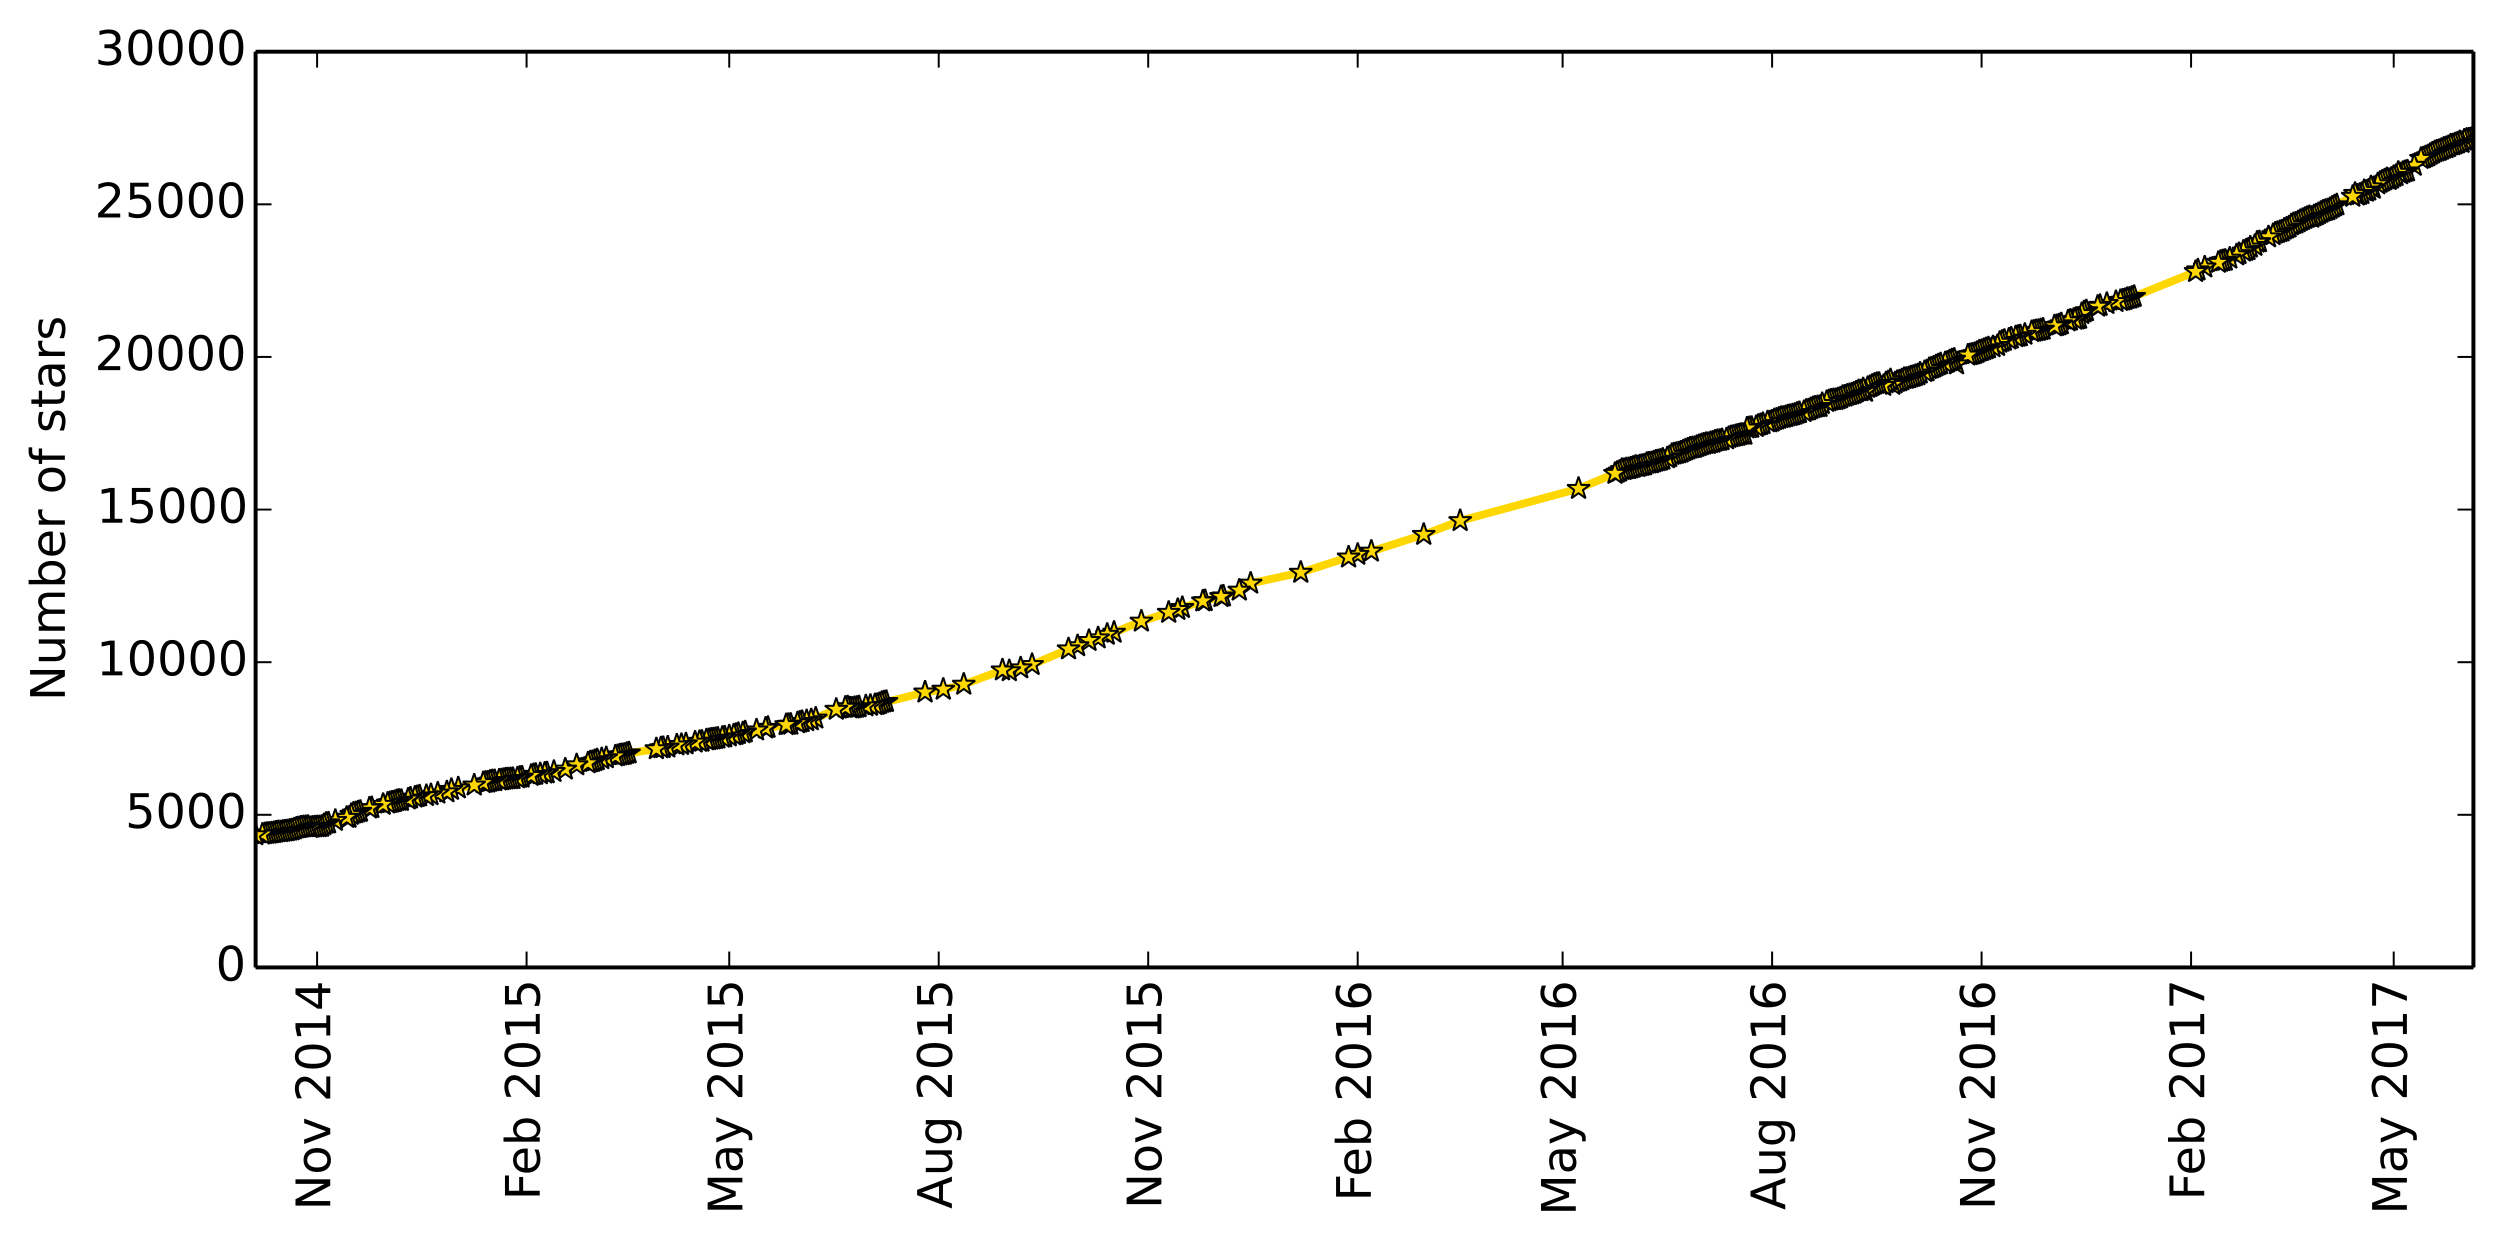 <?xml version="1.0" encoding="utf-8" standalone="no"?>
<!DOCTYPE svg PUBLIC "-//W3C//DTD SVG 1.1//EN"
  "http://www.w3.org/Graphics/SVG/1.1/DTD/svg11.dtd">
<!-- Created with matplotlib (http://matplotlib.org/) -->
<svg height="313pt" version="1.1" viewBox="0 0 629 313" width="629pt" xmlns="http://www.w3.org/2000/svg" xmlns:xlink="http://www.w3.org/1999/xlink">
 <defs>
  <style type="text/css">
*{stroke-linecap:butt;stroke-linejoin:round;}
  </style>
 </defs>
 <g id="figure_1">
  <g id="patch_1">
   <path d="
M0 313.015
L629.512 313.015
L629.512 0
L0 0
z
" style="fill:#ffffff;"/>
  </g>
  <g id="axes_1">
   <g id="patch_2">
    <path d="
M64.312 243.407
L622.312 243.407
L622.312 13.007
L64.312 13.007
z
" style="fill:#ffffff;"/>
   </g>
   <g id="line2d_1">
    <path clip-path="url(#pe881a8e7a6)" d="
M622.312 34.641
L621.74 34.926
L620.021 35.287
L619.448 35.878
L618.875 35.694
L618.302 36.024
L616.011 36.938
L613.719 37.882
L612.573 38.228
L609.709 39.764
L609.136 39.918
L607.417 41.638
L605.699 43.059
L604.553 43.427
L603.98 43.781
L603.407 43.397
L602.834 44.211
L602.261 44.449
L601.115 45.224
L600.542 45.017
L598.251 46.307
L597.105 47.413
L596.532 47.06
L595.959 47.866
L595.386 48.166
L594.814 47.997
L594.241 48.734
L593.095 49.134
L592.522 48.703
L591.949 49.441
L585.074 52.981
L584.501 53.158
L581.637 54.702
L581.064 54.533
L579.918 54.993
L576.481 56.614
L575.908 57.159
L574.762 57.689
L574.189 58.15
L572.471 58.688
L571.898 59.087
L567.887 60.984
L567.315 61.798
L566.169 62.22
L565.596 62.842
L564.45 63.242
L561.013 65.001
L559.867 65.53
L558.721 65.784
L558.148 66.053
L554.711 67.228
L552.992 67.957
L552.419 68.364
L535.805 75.069
L535.232 75.138
L534.087 75.545
L530.076 76.398
L527.785 77.104
L524.347 78.502
L523.775 78.94
L523.202 80.153
L522.056 80.407
L520.337 80.791
L517.473 81.966
L516.9 82.042
L512.89 83.171
L511.744 83.379
L511.171 83.479
L508.306 84.538
L506.015 85.114
L505.442 85.368
L503.723 85.898
L503.15 86.167
L502.577 86.988
L499.14 87.987
L496.276 89.139
L495.13 89.4
L492.265 91.612
L491.692 90.421
L490.547 90.836
L489.974 91.159
L487.682 91.834
L485.391 92.794
L484.818 93.34
L483.099 93.916
L482.526 94.338
L479.662 95.244
L479.089 95.275
L477.943 95.882
L477.37 96.02
L476.224 96.765
L475.651 95.598
L475.078 96.105
L474.506 96.358
L473.933 97.018
L472.787 96.496
L472.214 96.519
L471.068 96.972
L469.922 97.525
L469.349 98.516
L468.777 97.871
L468.204 98.362
L467.631 98.355
L465.912 99.169
L463.621 99.775
L463.048 100.167
L461.902 100.574
L460.756 100.674
L459.61 101.066
L458.464 101.588
L457.892 102.325
L456.746 102.464
L455.6 102.855
L455.027 103.17
L454.454 103.27
L453.881 103.592
L452.163 104.015
L451.017 104.43
L446.434 105.651
L445.861 105.996
L445.288 106.188
L444.715 106.188
L440.705 107.578
L439.559 107.74
L438.986 109.314
L437.84 109.376
L436.694 109.69
L434.976 110.105
L434.403 110.458
L431.538 111.027
L430.965 111.296
L428.101 111.941
L425.809 112.701
L425.237 112.793
L421.799 114.114
L420.653 114.391
L420.08 114.951
L419.508 115.235
L414.924 116.541
L414.352 116.61
L413.779 117.009
L410.341 117.785
L409.768 117.962
L409.195 117.992
L408.623 118.184
L408.05 118.184
L407.477 118.592
L406.331 119.152
L397.165 122.931
L367.374 131.033
L358.208 134.504
L345.031 138.721
L341.594 139.52
L339.302 140.195
L327.271 144.043
L314.668 146.777
L311.803 148.528
L307.22 150.141
L302.637 151.255
L297.481 152.898
L296.335 153.397
L287.169 156.323
L280.294 159.127
L278.575 159.633
L276.284 160.54
L273.992 161.192
L271.128 162.521
L268.836 163.304
L259.67 167.244
L256.805 168.089
L253.941 168.803
L252.222 168.604
L242.483 172.198
L237.327 173.457
L232.744 174.164
L221.286 177.059
L220.713 177.274
L213.838 178.165
L213.265 177.873
L210.401 178.511
L204.099 181.153
L197.797 182.374
L192.641 183.234
L178.319 186.137
L177.746 186.206
L176.027 186.59
L170.298 187.481
L168.007 188.003
L166.288 188.203
L165.142 188.441
L157.694 189.593
L156.549 189.923
L155.976 189.977
L154.83 190.254
L150.247 191.206
L147.955 191.989
L145.091 192.473
L142.226 193.556
L137.07 194.554
L133.633 195.146
L129.05 195.944
L126.758 196.136
L124.467 196.467
L123.894 196.474
L113.581 198.671
L112.436 199.27
L110.144 199.592
L107.28 200.207
L105.561 200.299
L102.696 201.09
L100.978 201.436
L100.405 201.397
L99.832 201.474
L99.259 201.72
L96.395 202.426
L92.957 203.348
L89.52 204.531
L88.947 204.623
L88.374 204.953
L87.801 205.683
L87.228 205.706
L84.364 206.458
L82.645 207.104
L82.072 207.173
L80.927 207.948
L79.781 208.064
L78.062 208.248
L77.489 207.964
L75.198 208.279
L74.625 208.363
L73.479 208.839
L66.031 209.914
L64.312 210.076
L64.312 210.076" style="fill:none;stroke:#ffd700;stroke-linecap:square;stroke-width:2;"/>
    <defs>
     <path d="
M1.83697e-16 -3
L-0.674 -0.927
L-2.853 -0.927
L-1.09 0.354
L-1.763 2.427
L-2.10498e-16 1.146
L1.763 2.427
L1.09 0.354
L2.853 -0.927
L0.674 -0.927
z
" id="m7fd6d75a0c" style="stroke:#000000;stroke-linejoin:bevel;stroke-width:0.5;"/>
    </defs>
    <g clip-path="url(#pe881a8e7a6)">
     <use style="fill:#ffd700;stroke:#000000;stroke-linejoin:bevel;stroke-width:0.5;" x="622.312" xlink:href="#m7fd6d75a0c" y="34.641"/>
     <use style="fill:#ffd700;stroke:#000000;stroke-linejoin:bevel;stroke-width:0.5;" x="621.74" xlink:href="#m7fd6d75a0c" y="34.926"/>
     <use style="fill:#ffd700;stroke:#000000;stroke-linejoin:bevel;stroke-width:0.5;" x="621.167" xlink:href="#m7fd6d75a0c" y="35.033"/>
     <use style="fill:#ffd700;stroke:#000000;stroke-linejoin:bevel;stroke-width:0.5;" x="620.594" xlink:href="#m7fd6d75a0c" y="35.087"/>
     <use style="fill:#ffd700;stroke:#000000;stroke-linejoin:bevel;stroke-width:0.5;" x="620.021" xlink:href="#m7fd6d75a0c" y="35.287"/>
     <use style="fill:#ffd700;stroke:#000000;stroke-linejoin:bevel;stroke-width:0.5;" x="619.448" xlink:href="#m7fd6d75a0c" y="35.878"/>
     <use style="fill:#ffd700;stroke:#000000;stroke-linejoin:bevel;stroke-width:0.5;" x="618.875" xlink:href="#m7fd6d75a0c" y="35.694"/>
     <use style="fill:#ffd700;stroke:#000000;stroke-linejoin:bevel;stroke-width:0.5;" x="618.302" xlink:href="#m7fd6d75a0c" y="36.024"/>
     <use style="fill:#ffd700;stroke:#000000;stroke-linejoin:bevel;stroke-width:0.5;" x="617.729" xlink:href="#m7fd6d75a0c" y="36.224"/>
     <use style="fill:#ffd700;stroke:#000000;stroke-linejoin:bevel;stroke-width:0.5;" x="617.156" xlink:href="#m7fd6d75a0c" y="36.469"/>
     <use style="fill:#ffd700;stroke:#000000;stroke-linejoin:bevel;stroke-width:0.5;" x="616.584" xlink:href="#m7fd6d75a0c" y="36.538"/>
     <use style="fill:#ffd700;stroke:#000000;stroke-linejoin:bevel;stroke-width:0.5;" x="616.011" xlink:href="#m7fd6d75a0c" y="36.938"/>
     <use style="fill:#ffd700;stroke:#000000;stroke-linejoin:bevel;stroke-width:0.5;" x="615.438" xlink:href="#m7fd6d75a0c" y="37.184"/>
     <use style="fill:#ffd700;stroke:#000000;stroke-linejoin:bevel;stroke-width:0.5;" x="614.865" xlink:href="#m7fd6d75a0c" y="37.329"/>
     <use style="fill:#ffd700;stroke:#000000;stroke-linejoin:bevel;stroke-width:0.5;" x="614.292" xlink:href="#m7fd6d75a0c" y="37.621"/>
     <use style="fill:#ffd700;stroke:#000000;stroke-linejoin:bevel;stroke-width:0.5;" x="613.719" xlink:href="#m7fd6d75a0c" y="37.882"/>
     <use style="fill:#ffd700;stroke:#000000;stroke-linejoin:bevel;stroke-width:0.5;" x="613.146" xlink:href="#m7fd6d75a0c" y="38.044"/>
     <use style="fill:#ffd700;stroke:#000000;stroke-linejoin:bevel;stroke-width:0.5;" x="612.573" xlink:href="#m7fd6d75a0c" y="38.228"/>
     <use style="fill:#ffd700;stroke:#000000;stroke-linejoin:bevel;stroke-width:0.5;" x="612" xlink:href="#m7fd6d75a0c" y="38.558"/>
     <use style="fill:#ffd700;stroke:#000000;stroke-linejoin:bevel;stroke-width:0.5;" x="611.427" xlink:href="#m7fd6d75a0c" y="38.873"/>
     <use style="fill:#ffd700;stroke:#000000;stroke-linejoin:bevel;stroke-width:0.5;" x="610.855" xlink:href="#m7fd6d75a0c" y="39.234"/>
     <use style="fill:#ffd700;stroke:#000000;stroke-linejoin:bevel;stroke-width:0.5;" x="610.282" xlink:href="#m7fd6d75a0c" y="39.488"/>
     <use style="fill:#ffd700;stroke:#000000;stroke-linejoin:bevel;stroke-width:0.5;" x="609.709" xlink:href="#m7fd6d75a0c" y="39.764"/>
     <use style="fill:#ffd700;stroke:#000000;stroke-linejoin:bevel;stroke-width:0.5;" x="609.136" xlink:href="#m7fd6d75a0c" y="39.918"/>
     <use style="fill:#ffd700;stroke:#000000;stroke-linejoin:bevel;stroke-width:0.5;" x="607.417" xlink:href="#m7fd6d75a0c" y="41.638"/>
     <use style="fill:#ffd700;stroke:#000000;stroke-linejoin:bevel;stroke-width:0.5;" x="605.699" xlink:href="#m7fd6d75a0c" y="43.059"/>
     <use style="fill:#ffd700;stroke:#000000;stroke-linejoin:bevel;stroke-width:0.5;" x="605.126" xlink:href="#m7fd6d75a0c" y="43.212"/>
     <use style="fill:#ffd700;stroke:#000000;stroke-linejoin:bevel;stroke-width:0.5;" x="604.553" xlink:href="#m7fd6d75a0c" y="43.427"/>
     <use style="fill:#ffd700;stroke:#000000;stroke-linejoin:bevel;stroke-width:0.5;" x="603.98" xlink:href="#m7fd6d75a0c" y="43.781"/>
     <use style="fill:#ffd700;stroke:#000000;stroke-linejoin:bevel;stroke-width:0.5;" x="603.407" xlink:href="#m7fd6d75a0c" y="43.397"/>
     <use style="fill:#ffd700;stroke:#000000;stroke-linejoin:bevel;stroke-width:0.5;" x="602.834" xlink:href="#m7fd6d75a0c" y="44.211"/>
     <use style="fill:#ffd700;stroke:#000000;stroke-linejoin:bevel;stroke-width:0.5;" x="602.261" xlink:href="#m7fd6d75a0c" y="44.449"/>
     <use style="fill:#ffd700;stroke:#000000;stroke-linejoin:bevel;stroke-width:0.5;" x="601.688" xlink:href="#m7fd6d75a0c" y="44.879"/>
     <use style="fill:#ffd700;stroke:#000000;stroke-linejoin:bevel;stroke-width:0.5;" x="601.115" xlink:href="#m7fd6d75a0c" y="45.224"/>
     <use style="fill:#ffd700;stroke:#000000;stroke-linejoin:bevel;stroke-width:0.5;" x="600.542" xlink:href="#m7fd6d75a0c" y="45.017"/>
     <use style="fill:#ffd700;stroke:#000000;stroke-linejoin:bevel;stroke-width:0.5;" x="599.97" xlink:href="#m7fd6d75a0c" y="45.309"/>
     <use style="fill:#ffd700;stroke:#000000;stroke-linejoin:bevel;stroke-width:0.5;" x="599.397" xlink:href="#m7fd6d75a0c" y="45.608"/>
     <use style="fill:#ffd700;stroke:#000000;stroke-linejoin:bevel;stroke-width:0.5;" x="598.824" xlink:href="#m7fd6d75a0c" y="45.923"/>
     <use style="fill:#ffd700;stroke:#000000;stroke-linejoin:bevel;stroke-width:0.5;" x="598.251" xlink:href="#m7fd6d75a0c" y="46.307"/>
     <use style="fill:#ffd700;stroke:#000000;stroke-linejoin:bevel;stroke-width:0.5;" x="597.105" xlink:href="#m7fd6d75a0c" y="47.413"/>
     <use style="fill:#ffd700;stroke:#000000;stroke-linejoin:bevel;stroke-width:0.5;" x="596.532" xlink:href="#m7fd6d75a0c" y="47.06"/>
     <use style="fill:#ffd700;stroke:#000000;stroke-linejoin:bevel;stroke-width:0.5;" x="595.959" xlink:href="#m7fd6d75a0c" y="47.866"/>
     <use style="fill:#ffd700;stroke:#000000;stroke-linejoin:bevel;stroke-width:0.5;" x="595.386" xlink:href="#m7fd6d75a0c" y="48.166"/>
     <use style="fill:#ffd700;stroke:#000000;stroke-linejoin:bevel;stroke-width:0.5;" x="594.814" xlink:href="#m7fd6d75a0c" y="47.997"/>
     <use style="fill:#ffd700;stroke:#000000;stroke-linejoin:bevel;stroke-width:0.5;" x="594.241" xlink:href="#m7fd6d75a0c" y="48.734"/>
     <use style="fill:#ffd700;stroke:#000000;stroke-linejoin:bevel;stroke-width:0.5;" x="593.668" xlink:href="#m7fd6d75a0c" y="48.972"/>
     <use style="fill:#ffd700;stroke:#000000;stroke-linejoin:bevel;stroke-width:0.5;" x="593.095" xlink:href="#m7fd6d75a0c" y="49.134"/>
     <use style="fill:#ffd700;stroke:#000000;stroke-linejoin:bevel;stroke-width:0.5;" x="592.522" xlink:href="#m7fd6d75a0c" y="48.704"/>
     <use style="fill:#ffd700;stroke:#000000;stroke-linejoin:bevel;stroke-width:0.5;" x="591.949" xlink:href="#m7fd6d75a0c" y="49.441"/>
     <use style="fill:#ffd700;stroke:#000000;stroke-linejoin:bevel;stroke-width:0.5;" x="587.939" xlink:href="#m7fd6d75a0c" y="51.576"/>
     <use style="fill:#ffd700;stroke:#000000;stroke-linejoin:bevel;stroke-width:0.5;" x="587.366" xlink:href="#m7fd6d75a0c" y="51.852"/>
     <use style="fill:#ffd700;stroke:#000000;stroke-linejoin:bevel;stroke-width:0.5;" x="586.793" xlink:href="#m7fd6d75a0c" y="52.167"/>
     <use style="fill:#ffd700;stroke:#000000;stroke-linejoin:bevel;stroke-width:0.5;" x="586.22" xlink:href="#m7fd6d75a0c" y="52.52"/>
     <use style="fill:#ffd700;stroke:#000000;stroke-linejoin:bevel;stroke-width:0.5;" x="585.647" xlink:href="#m7fd6d75a0c" y="52.835"/>
     <use style="fill:#ffd700;stroke:#000000;stroke-linejoin:bevel;stroke-width:0.5;" x="585.074" xlink:href="#m7fd6d75a0c" y="52.981"/>
     <use style="fill:#ffd700;stroke:#000000;stroke-linejoin:bevel;stroke-width:0.5;" x="584.501" xlink:href="#m7fd6d75a0c" y="53.158"/>
     <use style="fill:#ffd700;stroke:#000000;stroke-linejoin:bevel;stroke-width:0.5;" x="583.929" xlink:href="#m7fd6d75a0c" y="53.465"/>
     <use style="fill:#ffd700;stroke:#000000;stroke-linejoin:bevel;stroke-width:0.5;" x="583.356" xlink:href="#m7fd6d75a0c" y="53.78"/>
     <use style="fill:#ffd700;stroke:#000000;stroke-linejoin:bevel;stroke-width:0.5;" x="582.783" xlink:href="#m7fd6d75a0c" y="54.095"/>
     <use style="fill:#ffd700;stroke:#000000;stroke-linejoin:bevel;stroke-width:0.5;" x="582.21" xlink:href="#m7fd6d75a0c" y="54.333"/>
     <use style="fill:#ffd700;stroke:#000000;stroke-linejoin:bevel;stroke-width:0.5;" x="581.637" xlink:href="#m7fd6d75a0c" y="54.702"/>
     <use style="fill:#ffd700;stroke:#000000;stroke-linejoin:bevel;stroke-width:0.5;" x="581.064" xlink:href="#m7fd6d75a0c" y="54.533"/>
     <use style="fill:#ffd700;stroke:#000000;stroke-linejoin:bevel;stroke-width:0.5;" x="580.491" xlink:href="#m7fd6d75a0c" y="54.732"/>
     <use style="fill:#ffd700;stroke:#000000;stroke-linejoin:bevel;stroke-width:0.5;" x="579.918" xlink:href="#m7fd6d75a0c" y="54.993"/>
     <use style="fill:#ffd700;stroke:#000000;stroke-linejoin:bevel;stroke-width:0.5;" x="579.345" xlink:href="#m7fd6d75a0c" y="55.262"/>
     <use style="fill:#ffd700;stroke:#000000;stroke-linejoin:bevel;stroke-width:0.5;" x="578.772" xlink:href="#m7fd6d75a0c" y="55.531"/>
     <use style="fill:#ffd700;stroke:#000000;stroke-linejoin:bevel;stroke-width:0.5;" x="578.2" xlink:href="#m7fd6d75a0c" y="55.846"/>
     <use style="fill:#ffd700;stroke:#000000;stroke-linejoin:bevel;stroke-width:0.5;" x="577.627" xlink:href="#m7fd6d75a0c" y="56.168"/>
     <use style="fill:#ffd700;stroke:#000000;stroke-linejoin:bevel;stroke-width:0.5;" x="577.054" xlink:href="#m7fd6d75a0c" y="56.314"/>
     <use style="fill:#ffd700;stroke:#000000;stroke-linejoin:bevel;stroke-width:0.5;" x="576.481" xlink:href="#m7fd6d75a0c" y="56.614"/>
     <use style="fill:#ffd700;stroke:#000000;stroke-linejoin:bevel;stroke-width:0.5;" x="575.908" xlink:href="#m7fd6d75a0c" y="57.159"/>
     <use style="fill:#ffd700;stroke:#000000;stroke-linejoin:bevel;stroke-width:0.5;" x="575.335" xlink:href="#m7fd6d75a0c" y="57.428"/>
     <use style="fill:#ffd700;stroke:#000000;stroke-linejoin:bevel;stroke-width:0.5;" x="574.762" xlink:href="#m7fd6d75a0c" y="57.689"/>
     <use style="fill:#ffd700;stroke:#000000;stroke-linejoin:bevel;stroke-width:0.5;" x="574.189" xlink:href="#m7fd6d75a0c" y="58.15"/>
     <use style="fill:#ffd700;stroke:#000000;stroke-linejoin:bevel;stroke-width:0.5;" x="573.616" xlink:href="#m7fd6d75a0c" y="58.319"/>
     <use style="fill:#ffd700;stroke:#000000;stroke-linejoin:bevel;stroke-width:0.5;" x="573.044" xlink:href="#m7fd6d75a0c" y="58.519"/>
     <use style="fill:#ffd700;stroke:#000000;stroke-linejoin:bevel;stroke-width:0.5;" x="572.471" xlink:href="#m7fd6d75a0c" y="58.688"/>
     <use style="fill:#ffd700;stroke:#000000;stroke-linejoin:bevel;stroke-width:0.5;" x="571.898" xlink:href="#m7fd6d75a0c" y="59.087"/>
     <use style="fill:#ffd700;stroke:#000000;stroke-linejoin:bevel;stroke-width:0.5;" x="570.752" xlink:href="#m7fd6d75a0c" y="59.64"/>
     <use style="fill:#ffd700;stroke:#000000;stroke-linejoin:bevel;stroke-width:0.5;" x="568.46" xlink:href="#m7fd6d75a0c" y="60.861"/>
     <use style="fill:#ffd700;stroke:#000000;stroke-linejoin:bevel;stroke-width:0.5;" x="567.887" xlink:href="#m7fd6d75a0c" y="60.984"/>
     <use style="fill:#ffd700;stroke:#000000;stroke-linejoin:bevel;stroke-width:0.5;" x="567.315" xlink:href="#m7fd6d75a0c" y="61.798"/>
     <use style="fill:#ffd700;stroke:#000000;stroke-linejoin:bevel;stroke-width:0.5;" x="566.169" xlink:href="#m7fd6d75a0c" y="62.22"/>
     <use style="fill:#ffd700;stroke:#000000;stroke-linejoin:bevel;stroke-width:0.5;" x="565.596" xlink:href="#m7fd6d75a0c" y="62.842"/>
     <use style="fill:#ffd700;stroke:#000000;stroke-linejoin:bevel;stroke-width:0.5;" x="565.023" xlink:href="#m7fd6d75a0c" y="63.065"/>
     <use style="fill:#ffd700;stroke:#000000;stroke-linejoin:bevel;stroke-width:0.5;" x="564.45" xlink:href="#m7fd6d75a0c" y="63.242"/>
     <use style="fill:#ffd700;stroke:#000000;stroke-linejoin:bevel;stroke-width:0.5;" x="563.304" xlink:href="#m7fd6d75a0c" y="63.864"/>
     <use style="fill:#ffd700;stroke:#000000;stroke-linejoin:bevel;stroke-width:0.5;" x="562.731" xlink:href="#m7fd6d75a0c" y="64.186"/>
     <use style="fill:#ffd700;stroke:#000000;stroke-linejoin:bevel;stroke-width:0.5;" x="561.013" xlink:href="#m7fd6d75a0c" y="65"/>
     <use style="fill:#ffd700;stroke:#000000;stroke-linejoin:bevel;stroke-width:0.5;" x="559.867" xlink:href="#m7fd6d75a0c" y="65.53"/>
     <use style="fill:#ffd700;stroke:#000000;stroke-linejoin:bevel;stroke-width:0.5;" x="559.294" xlink:href="#m7fd6d75a0c" y="65.638"/>
     <use style="fill:#ffd700;stroke:#000000;stroke-linejoin:bevel;stroke-width:0.5;" x="558.721" xlink:href="#m7fd6d75a0c" y="65.784"/>
     <use style="fill:#ffd700;stroke:#000000;stroke-linejoin:bevel;stroke-width:0.5;" x="558.148" xlink:href="#m7fd6d75a0c" y="66.053"/>
     <use style="fill:#ffd700;stroke:#000000;stroke-linejoin:bevel;stroke-width:0.5;" x="554.711" xlink:href="#m7fd6d75a0c" y="67.228"/>
     <use style="fill:#ffd700;stroke:#000000;stroke-linejoin:bevel;stroke-width:0.5;" x="552.992" xlink:href="#m7fd6d75a0c" y="67.957"/>
     <use style="fill:#ffd700;stroke:#000000;stroke-linejoin:bevel;stroke-width:0.5;" x="552.419" xlink:href="#m7fd6d75a0c" y="68.364"/>
     <use style="fill:#ffd700;stroke:#000000;stroke-linejoin:bevel;stroke-width:0.5;" x="536.951" xlink:href="#m7fd6d75a0c" y="74.631"/>
     <use style="fill:#ffd700;stroke:#000000;stroke-linejoin:bevel;stroke-width:0.5;" x="536.378" xlink:href="#m7fd6d75a0c" y="74.854"/>
     <use style="fill:#ffd700;stroke:#000000;stroke-linejoin:bevel;stroke-width:0.5;" x="535.805" xlink:href="#m7fd6d75a0c" y="75.069"/>
     <use style="fill:#ffd700;stroke:#000000;stroke-linejoin:bevel;stroke-width:0.5;" x="535.232" xlink:href="#m7fd6d75a0c" y="75.138"/>
     <use style="fill:#ffd700;stroke:#000000;stroke-linejoin:bevel;stroke-width:0.5;" x="534.66" xlink:href="#m7fd6d75a0c" y="75.399"/>
     <use style="fill:#ffd700;stroke:#000000;stroke-linejoin:bevel;stroke-width:0.5;" x="534.087" xlink:href="#m7fd6d75a0c" y="75.545"/>
     <use style="fill:#ffd700;stroke:#000000;stroke-linejoin:bevel;stroke-width:0.5;" x="533.514" xlink:href="#m7fd6d75a0c" y="75.653"/>
     <use style="fill:#ffd700;stroke:#000000;stroke-linejoin:bevel;stroke-width:0.5;" x="532.368" xlink:href="#m7fd6d75a0c" y="75.921"/>
     <use style="fill:#ffd700;stroke:#000000;stroke-linejoin:bevel;stroke-width:0.5;" x="530.076" xlink:href="#m7fd6d75a0c" y="76.398"/>
     <use style="fill:#ffd700;stroke:#000000;stroke-linejoin:bevel;stroke-width:0.5;" x="528.358" xlink:href="#m7fd6d75a0c" y="76.881"/>
     <use style="fill:#ffd700;stroke:#000000;stroke-linejoin:bevel;stroke-width:0.5;" x="527.785" xlink:href="#m7fd6d75a0c" y="77.104"/>
     <use style="fill:#ffd700;stroke:#000000;stroke-linejoin:bevel;stroke-width:0.5;" x="524.92" xlink:href="#m7fd6d75a0c" y="78.233"/>
     <use style="fill:#ffd700;stroke:#000000;stroke-linejoin:bevel;stroke-width:0.5;" x="524.347" xlink:href="#m7fd6d75a0c" y="78.502"/>
     <use style="fill:#ffd700;stroke:#000000;stroke-linejoin:bevel;stroke-width:0.5;" x="523.775" xlink:href="#m7fd6d75a0c" y="78.94"/>
     <use style="fill:#ffd700;stroke:#000000;stroke-linejoin:bevel;stroke-width:0.5;" x="523.202" xlink:href="#m7fd6d75a0c" y="80.153"/>
     <use style="fill:#ffd700;stroke:#000000;stroke-linejoin:bevel;stroke-width:0.5;" x="522.629" xlink:href="#m7fd6d75a0c" y="80.307"/>
     <use style="fill:#ffd700;stroke:#000000;stroke-linejoin:bevel;stroke-width:0.5;" x="522.056" xlink:href="#m7fd6d75a0c" y="80.407"/>
     <use style="fill:#ffd700;stroke:#000000;stroke-linejoin:bevel;stroke-width:0.5;" x="520.91" xlink:href="#m7fd6d75a0c" y="80.591"/>
     <use style="fill:#ffd700;stroke:#000000;stroke-linejoin:bevel;stroke-width:0.5;" x="520.337" xlink:href="#m7fd6d75a0c" y="80.791"/>
     <use style="fill:#ffd700;stroke:#000000;stroke-linejoin:bevel;stroke-width:0.5;" x="518.618" xlink:href="#m7fd6d75a0c" y="81.528"/>
     <use style="fill:#ffd700;stroke:#000000;stroke-linejoin:bevel;stroke-width:0.5;" x="518.046" xlink:href="#m7fd6d75a0c" y="81.781"/>
     <use style="fill:#ffd700;stroke:#000000;stroke-linejoin:bevel;stroke-width:0.5;" x="517.473" xlink:href="#m7fd6d75a0c" y="81.966"/>
     <use style="fill:#ffd700;stroke:#000000;stroke-linejoin:bevel;stroke-width:0.5;" x="516.9" xlink:href="#m7fd6d75a0c" y="82.042"/>
     <use style="fill:#ffd700;stroke:#000000;stroke-linejoin:bevel;stroke-width:0.5;" x="514.035" xlink:href="#m7fd6d75a0c" y="82.864"/>
     <use style="fill:#ffd700;stroke:#000000;stroke-linejoin:bevel;stroke-width:0.5;" x="513.462" xlink:href="#m7fd6d75a0c" y="83.002"/>
     <use style="fill:#ffd700;stroke:#000000;stroke-linejoin:bevel;stroke-width:0.5;" x="512.89" xlink:href="#m7fd6d75a0c" y="83.171"/>
     <use style="fill:#ffd700;stroke:#000000;stroke-linejoin:bevel;stroke-width:0.5;" x="512.317" xlink:href="#m7fd6d75a0c" y="83.233"/>
     <use style="fill:#ffd700;stroke:#000000;stroke-linejoin:bevel;stroke-width:0.5;" x="511.744" xlink:href="#m7fd6d75a0c" y="83.379"/>
     <use style="fill:#ffd700;stroke:#000000;stroke-linejoin:bevel;stroke-width:0.5;" x="511.171" xlink:href="#m7fd6d75a0c" y="83.479"/>
     <use style="fill:#ffd700;stroke:#000000;stroke-linejoin:bevel;stroke-width:0.5;" x="509.452" xlink:href="#m7fd6d75a0c" y="84.154"/>
     <use style="fill:#ffd700;stroke:#000000;stroke-linejoin:bevel;stroke-width:0.5;" x="508.306" xlink:href="#m7fd6d75a0c" y="84.538"/>
     <use style="fill:#ffd700;stroke:#000000;stroke-linejoin:bevel;stroke-width:0.5;" x="507.733" xlink:href="#m7fd6d75a0c" y="84.661"/>
     <use style="fill:#ffd700;stroke:#000000;stroke-linejoin:bevel;stroke-width:0.5;" x="507.161" xlink:href="#m7fd6d75a0c" y="84.776"/>
     <use style="fill:#ffd700;stroke:#000000;stroke-linejoin:bevel;stroke-width:0.5;" x="506.015" xlink:href="#m7fd6d75a0c" y="85.114"/>
     <use style="fill:#ffd700;stroke:#000000;stroke-linejoin:bevel;stroke-width:0.5;" x="505.442" xlink:href="#m7fd6d75a0c" y="85.368"/>
     <use style="fill:#ffd700;stroke:#000000;stroke-linejoin:bevel;stroke-width:0.5;" x="504.296" xlink:href="#m7fd6d75a0c" y="85.675"/>
     <use style="fill:#ffd700;stroke:#000000;stroke-linejoin:bevel;stroke-width:0.5;" x="503.723" xlink:href="#m7fd6d75a0c" y="85.898"/>
     <use style="fill:#ffd700;stroke:#000000;stroke-linejoin:bevel;stroke-width:0.5;" x="503.15" xlink:href="#m7fd6d75a0c" y="86.167"/>
     <use style="fill:#ffd700;stroke:#000000;stroke-linejoin:bevel;stroke-width:0.5;" x="502.577" xlink:href="#m7fd6d75a0c" y="86.988"/>
     <use style="fill:#ffd700;stroke:#000000;stroke-linejoin:bevel;stroke-width:0.5;" x="501.432" xlink:href="#m7fd6d75a0c" y="87.303"/>
     <use style="fill:#ffd700;stroke:#000000;stroke-linejoin:bevel;stroke-width:0.5;" x="500.286" xlink:href="#m7fd6d75a0c" y="87.557"/>
     <use style="fill:#ffd700;stroke:#000000;stroke-linejoin:bevel;stroke-width:0.5;" x="499.713" xlink:href="#m7fd6d75a0c" y="87.787"/>
     <use style="fill:#ffd700;stroke:#000000;stroke-linejoin:bevel;stroke-width:0.5;" x="499.14" xlink:href="#m7fd6d75a0c" y="87.987"/>
     <use style="fill:#ffd700;stroke:#000000;stroke-linejoin:bevel;stroke-width:0.5;" x="498.567" xlink:href="#m7fd6d75a0c" y="88.24"/>
     <use style="fill:#ffd700;stroke:#000000;stroke-linejoin:bevel;stroke-width:0.5;" x="497.994" xlink:href="#m7fd6d75a0c" y="88.394"/>
     <use style="fill:#ffd700;stroke:#000000;stroke-linejoin:bevel;stroke-width:0.5;" x="497.421" xlink:href="#m7fd6d75a0c" y="88.716"/>
     <use style="fill:#ffd700;stroke:#000000;stroke-linejoin:bevel;stroke-width:0.5;" x="496.848" xlink:href="#m7fd6d75a0c" y="88.985"/>
     <use style="fill:#ffd700;stroke:#000000;stroke-linejoin:bevel;stroke-width:0.5;" x="496.276" xlink:href="#m7fd6d75a0c" y="89.139"/>
     <use style="fill:#ffd700;stroke:#000000;stroke-linejoin:bevel;stroke-width:0.5;" x="495.703" xlink:href="#m7fd6d75a0c" y="89.277"/>
     <use style="fill:#ffd700;stroke:#000000;stroke-linejoin:bevel;stroke-width:0.5;" x="495.13" xlink:href="#m7fd6d75a0c" y="89.4"/>
     <use style="fill:#ffd700;stroke:#000000;stroke-linejoin:bevel;stroke-width:0.5;" x="492.265" xlink:href="#m7fd6d75a0c" y="91.612"/>
     <use style="fill:#ffd700;stroke:#000000;stroke-linejoin:bevel;stroke-width:0.5;" x="491.692" xlink:href="#m7fd6d75a0c" y="90.421"/>
     <use style="fill:#ffd700;stroke:#000000;stroke-linejoin:bevel;stroke-width:0.5;" x="491.119" xlink:href="#m7fd6d75a0c" y="90.598"/>
     <use style="fill:#ffd700;stroke:#000000;stroke-linejoin:bevel;stroke-width:0.5;" x="490.547" xlink:href="#m7fd6d75a0c" y="90.836"/>
     <use style="fill:#ffd700;stroke:#000000;stroke-linejoin:bevel;stroke-width:0.5;" x="489.974" xlink:href="#m7fd6d75a0c" y="91.159"/>
     <use style="fill:#ffd700;stroke:#000000;stroke-linejoin:bevel;stroke-width:0.5;" x="489.401" xlink:href="#m7fd6d75a0c" y="91.32"/>
     <use style="fill:#ffd700;stroke:#000000;stroke-linejoin:bevel;stroke-width:0.5;" x="488.255" xlink:href="#m7fd6d75a0c" y="91.581"/>
     <use style="fill:#ffd700;stroke:#000000;stroke-linejoin:bevel;stroke-width:0.5;" x="487.682" xlink:href="#m7fd6d75a0c" y="91.834"/>
     <use style="fill:#ffd700;stroke:#000000;stroke-linejoin:bevel;stroke-width:0.5;" x="487.109" xlink:href="#m7fd6d75a0c" y="92.088"/>
     <use style="fill:#ffd700;stroke:#000000;stroke-linejoin:bevel;stroke-width:0.5;" x="486.536" xlink:href="#m7fd6d75a0c" y="92.403"/>
     <use style="fill:#ffd700;stroke:#000000;stroke-linejoin:bevel;stroke-width:0.5;" x="485.963" xlink:href="#m7fd6d75a0c" y="92.633"/>
     <use style="fill:#ffd700;stroke:#000000;stroke-linejoin:bevel;stroke-width:0.5;" x="485.391" xlink:href="#m7fd6d75a0c" y="92.794"/>
     <use style="fill:#ffd700;stroke:#000000;stroke-linejoin:bevel;stroke-width:0.5;" x="484.818" xlink:href="#m7fd6d75a0c" y="93.34"/>
     <use style="fill:#ffd700;stroke:#000000;stroke-linejoin:bevel;stroke-width:0.5;" x="484.245" xlink:href="#m7fd6d75a0c" y="93.539"/>
     <use style="fill:#ffd700;stroke:#000000;stroke-linejoin:bevel;stroke-width:0.5;" x="483.099" xlink:href="#m7fd6d75a0c" y="93.916"/>
     <use style="fill:#ffd700;stroke:#000000;stroke-linejoin:bevel;stroke-width:0.5;" x="482.526" xlink:href="#m7fd6d75a0c" y="94.338"/>
     <use style="fill:#ffd700;stroke:#000000;stroke-linejoin:bevel;stroke-width:0.5;" x="481.953" xlink:href="#m7fd6d75a0c" y="94.53"/>
     <use style="fill:#ffd700;stroke:#000000;stroke-linejoin:bevel;stroke-width:0.5;" x="481.38" xlink:href="#m7fd6d75a0c" y="94.737"/>
     <use style="fill:#ffd700;stroke:#000000;stroke-linejoin:bevel;stroke-width:0.5;" x="480.807" xlink:href="#m7fd6d75a0c" y="94.868"/>
     <use style="fill:#ffd700;stroke:#000000;stroke-linejoin:bevel;stroke-width:0.5;" x="480.234" xlink:href="#m7fd6d75a0c" y="95.091"/>
     <use style="fill:#ffd700;stroke:#000000;stroke-linejoin:bevel;stroke-width:0.5;" x="479.662" xlink:href="#m7fd6d75a0c" y="95.244"/>
     <use style="fill:#ffd700;stroke:#000000;stroke-linejoin:bevel;stroke-width:0.5;" x="479.089" xlink:href="#m7fd6d75a0c" y="95.275"/>
     <use style="fill:#ffd700;stroke:#000000;stroke-linejoin:bevel;stroke-width:0.5;" x="478.516" xlink:href="#m7fd6d75a0c" y="95.613"/>
     <use style="fill:#ffd700;stroke:#000000;stroke-linejoin:bevel;stroke-width:0.5;" x="477.943" xlink:href="#m7fd6d75a0c" y="95.882"/>
     <use style="fill:#ffd700;stroke:#000000;stroke-linejoin:bevel;stroke-width:0.5;" x="477.37" xlink:href="#m7fd6d75a0c" y="96.02"/>
     <use style="fill:#ffd700;stroke:#000000;stroke-linejoin:bevel;stroke-width:0.5;" x="476.797" xlink:href="#m7fd6d75a0c" y="96.373"/>
     <use style="fill:#ffd700;stroke:#000000;stroke-linejoin:bevel;stroke-width:0.5;" x="476.224" xlink:href="#m7fd6d75a0c" y="96.765"/>
     <use style="fill:#ffd700;stroke:#000000;stroke-linejoin:bevel;stroke-width:0.5;" x="475.651" xlink:href="#m7fd6d75a0c" y="95.598"/>
     <use style="fill:#ffd700;stroke:#000000;stroke-linejoin:bevel;stroke-width:0.5;" x="475.078" xlink:href="#m7fd6d75a0c" y="96.104"/>
     <use style="fill:#ffd700;stroke:#000000;stroke-linejoin:bevel;stroke-width:0.5;" x="474.506" xlink:href="#m7fd6d75a0c" y="96.358"/>
     <use style="fill:#ffd700;stroke:#000000;stroke-linejoin:bevel;stroke-width:0.5;" x="473.933" xlink:href="#m7fd6d75a0c" y="97.018"/>
     <use style="fill:#ffd700;stroke:#000000;stroke-linejoin:bevel;stroke-width:0.5;" x="472.787" xlink:href="#m7fd6d75a0c" y="96.496"/>
     <use style="fill:#ffd700;stroke:#000000;stroke-linejoin:bevel;stroke-width:0.5;" x="472.214" xlink:href="#m7fd6d75a0c" y="96.519"/>
     <use style="fill:#ffd700;stroke:#000000;stroke-linejoin:bevel;stroke-width:0.5;" x="471.641" xlink:href="#m7fd6d75a0c" y="96.711"/>
     <use style="fill:#ffd700;stroke:#000000;stroke-linejoin:bevel;stroke-width:0.5;" x="471.068" xlink:href="#m7fd6d75a0c" y="96.972"/>
     <use style="fill:#ffd700;stroke:#000000;stroke-linejoin:bevel;stroke-width:0.5;" x="470.495" xlink:href="#m7fd6d75a0c" y="97.287"/>
     <use style="fill:#ffd700;stroke:#000000;stroke-linejoin:bevel;stroke-width:0.5;" x="469.922" xlink:href="#m7fd6d75a0c" y="97.525"/>
     <use style="fill:#ffd700;stroke:#000000;stroke-linejoin:bevel;stroke-width:0.5;" x="469.349" xlink:href="#m7fd6d75a0c" y="98.516"/>
     <use style="fill:#ffd700;stroke:#000000;stroke-linejoin:bevel;stroke-width:0.5;" x="468.777" xlink:href="#m7fd6d75a0c" y="97.871"/>
     <use style="fill:#ffd700;stroke:#000000;stroke-linejoin:bevel;stroke-width:0.5;" x="468.204" xlink:href="#m7fd6d75a0c" y="98.362"/>
     <use style="fill:#ffd700;stroke:#000000;stroke-linejoin:bevel;stroke-width:0.5;" x="467.631" xlink:href="#m7fd6d75a0c" y="98.355"/>
     <use style="fill:#ffd700;stroke:#000000;stroke-linejoin:bevel;stroke-width:0.5;" x="467.058" xlink:href="#m7fd6d75a0c" y="98.647"/>
     <use style="fill:#ffd700;stroke:#000000;stroke-linejoin:bevel;stroke-width:0.5;" x="466.485" xlink:href="#m7fd6d75a0c" y="98.969"/>
     <use style="fill:#ffd700;stroke:#000000;stroke-linejoin:bevel;stroke-width:0.5;" x="465.912" xlink:href="#m7fd6d75a0c" y="99.169"/>
     <use style="fill:#ffd700;stroke:#000000;stroke-linejoin:bevel;stroke-width:0.5;" x="465.339" xlink:href="#m7fd6d75a0c" y="99.322"/>
     <use style="fill:#ffd700;stroke:#000000;stroke-linejoin:bevel;stroke-width:0.5;" x="464.766" xlink:href="#m7fd6d75a0c" y="99.461"/>
     <use style="fill:#ffd700;stroke:#000000;stroke-linejoin:bevel;stroke-width:0.5;" x="464.193" xlink:href="#m7fd6d75a0c" y="99.714"/>
     <use style="fill:#ffd700;stroke:#000000;stroke-linejoin:bevel;stroke-width:0.5;" x="463.621" xlink:href="#m7fd6d75a0c" y="99.776"/>
     <use style="fill:#ffd700;stroke:#000000;stroke-linejoin:bevel;stroke-width:0.5;" x="463.048" xlink:href="#m7fd6d75a0c" y="100.167"/>
     <use style="fill:#ffd700;stroke:#000000;stroke-linejoin:bevel;stroke-width:0.5;" x="462.475" xlink:href="#m7fd6d75a0c" y="100.375"/>
     <use style="fill:#ffd700;stroke:#000000;stroke-linejoin:bevel;stroke-width:0.5;" x="461.902" xlink:href="#m7fd6d75a0c" y="100.574"/>
     <use style="fill:#ffd700;stroke:#000000;stroke-linejoin:bevel;stroke-width:0.5;" x="461.329" xlink:href="#m7fd6d75a0c" y="100.605"/>
     <use style="fill:#ffd700;stroke:#000000;stroke-linejoin:bevel;stroke-width:0.5;" x="460.756" xlink:href="#m7fd6d75a0c" y="100.674"/>
     <use style="fill:#ffd700;stroke:#000000;stroke-linejoin:bevel;stroke-width:0.5;" x="460.183" xlink:href="#m7fd6d75a0c" y="100.866"/>
     <use style="fill:#ffd700;stroke:#000000;stroke-linejoin:bevel;stroke-width:0.5;" x="459.61" xlink:href="#m7fd6d75a0c" y="101.066"/>
     <use style="fill:#ffd700;stroke:#000000;stroke-linejoin:bevel;stroke-width:0.5;" x="458.464" xlink:href="#m7fd6d75a0c" y="101.588"/>
     <use style="fill:#ffd700;stroke:#000000;stroke-linejoin:bevel;stroke-width:0.5;" x="457.892" xlink:href="#m7fd6d75a0c" y="102.325"/>
     <use style="fill:#ffd700;stroke:#000000;stroke-linejoin:bevel;stroke-width:0.5;" x="457.319" xlink:href="#m7fd6d75a0c" y="102.364"/>
     <use style="fill:#ffd700;stroke:#000000;stroke-linejoin:bevel;stroke-width:0.5;" x="456.746" xlink:href="#m7fd6d75a0c" y="102.464"/>
     <use style="fill:#ffd700;stroke:#000000;stroke-linejoin:bevel;stroke-width:0.5;" x="456.173" xlink:href="#m7fd6d75a0c" y="102.609"/>
     <use style="fill:#ffd700;stroke:#000000;stroke-linejoin:bevel;stroke-width:0.5;" x="455.6" xlink:href="#m7fd6d75a0c" y="102.855"/>
     <use style="fill:#ffd700;stroke:#000000;stroke-linejoin:bevel;stroke-width:0.5;" x="455.027" xlink:href="#m7fd6d75a0c" y="103.17"/>
     <use style="fill:#ffd700;stroke:#000000;stroke-linejoin:bevel;stroke-width:0.5;" x="454.454" xlink:href="#m7fd6d75a0c" y="103.27"/>
     <use style="fill:#ffd700;stroke:#000000;stroke-linejoin:bevel;stroke-width:0.5;" x="453.881" xlink:href="#m7fd6d75a0c" y="103.592"/>
     <use style="fill:#ffd700;stroke:#000000;stroke-linejoin:bevel;stroke-width:0.5;" x="452.735" xlink:href="#m7fd6d75a0c" y="103.854"/>
     <use style="fill:#ffd700;stroke:#000000;stroke-linejoin:bevel;stroke-width:0.5;" x="452.163" xlink:href="#m7fd6d75a0c" y="104.015"/>
     <use style="fill:#ffd700;stroke:#000000;stroke-linejoin:bevel;stroke-width:0.5;" x="451.59" xlink:href="#m7fd6d75a0c" y="104.268"/>
     <use style="fill:#ffd700;stroke:#000000;stroke-linejoin:bevel;stroke-width:0.5;" x="451.017" xlink:href="#m7fd6d75a0c" y="104.43"/>
     <use style="fill:#ffd700;stroke:#000000;stroke-linejoin:bevel;stroke-width:0.5;" x="450.444" xlink:href="#m7fd6d75a0c" y="104.576"/>
     <use style="fill:#ffd700;stroke:#000000;stroke-linejoin:bevel;stroke-width:0.5;" x="449.871" xlink:href="#m7fd6d75a0c" y="104.668"/>
     <use style="fill:#ffd700;stroke:#000000;stroke-linejoin:bevel;stroke-width:0.5;" x="449.298" xlink:href="#m7fd6d75a0c" y="104.867"/>
     <use style="fill:#ffd700;stroke:#000000;stroke-linejoin:bevel;stroke-width:0.5;" x="448.725" xlink:href="#m7fd6d75a0c" y="105.029"/>
     <use style="fill:#ffd700;stroke:#000000;stroke-linejoin:bevel;stroke-width:0.5;" x="448.152" xlink:href="#m7fd6d75a0c" y="105.082"/>
     <use style="fill:#ffd700;stroke:#000000;stroke-linejoin:bevel;stroke-width:0.5;" x="447.579" xlink:href="#m7fd6d75a0c" y="105.282"/>
     <use style="fill:#ffd700;stroke:#000000;stroke-linejoin:bevel;stroke-width:0.5;" x="447.007" xlink:href="#m7fd6d75a0c" y="105.489"/>
     <use style="fill:#ffd700;stroke:#000000;stroke-linejoin:bevel;stroke-width:0.5;" x="446.434" xlink:href="#m7fd6d75a0c" y="105.651"/>
     <use style="fill:#ffd700;stroke:#000000;stroke-linejoin:bevel;stroke-width:0.5;" x="445.861" xlink:href="#m7fd6d75a0c" y="105.996"/>
     <use style="fill:#ffd700;stroke:#000000;stroke-linejoin:bevel;stroke-width:0.5;" x="445.288" xlink:href="#m7fd6d75a0c" y="106.188"/>
     <use style="fill:#ffd700;stroke:#000000;stroke-linejoin:bevel;stroke-width:0.5;" x="444.715" xlink:href="#m7fd6d75a0c" y="106.188"/>
     <use style="fill:#ffd700;stroke:#000000;stroke-linejoin:bevel;stroke-width:0.5;" x="443.569" xlink:href="#m7fd6d75a0c" y="106.618"/>
     <use style="fill:#ffd700;stroke:#000000;stroke-linejoin:bevel;stroke-width:0.5;" x="442.996" xlink:href="#m7fd6d75a0c" y="106.864"/>
     <use style="fill:#ffd700;stroke:#000000;stroke-linejoin:bevel;stroke-width:0.5;" x="442.423" xlink:href="#m7fd6d75a0c" y="107.018"/>
     <use style="fill:#ffd700;stroke:#000000;stroke-linejoin:bevel;stroke-width:0.5;" x="441.85" xlink:href="#m7fd6d75a0c" y="107.363"/>
     <use style="fill:#ffd700;stroke:#000000;stroke-linejoin:bevel;stroke-width:0.5;" x="440.705" xlink:href="#m7fd6d75a0c" y="107.578"/>
     <use style="fill:#ffd700;stroke:#000000;stroke-linejoin:bevel;stroke-width:0.5;" x="440.132" xlink:href="#m7fd6d75a0c" y="107.632"/>
     <use style="fill:#ffd700;stroke:#000000;stroke-linejoin:bevel;stroke-width:0.5;" x="439.559" xlink:href="#m7fd6d75a0c" y="107.74"/>
     <use style="fill:#ffd700;stroke:#000000;stroke-linejoin:bevel;stroke-width:0.5;" x="438.986" xlink:href="#m7fd6d75a0c" y="109.314"/>
     <use style="fill:#ffd700;stroke:#000000;stroke-linejoin:bevel;stroke-width:0.5;" x="438.413" xlink:href="#m7fd6d75a0c" y="109.322"/>
     <use style="fill:#ffd700;stroke:#000000;stroke-linejoin:bevel;stroke-width:0.5;" x="437.84" xlink:href="#m7fd6d75a0c" y="109.376"/>
     <use style="fill:#ffd700;stroke:#000000;stroke-linejoin:bevel;stroke-width:0.5;" x="437.267" xlink:href="#m7fd6d75a0c" y="109.583"/>
     <use style="fill:#ffd700;stroke:#000000;stroke-linejoin:bevel;stroke-width:0.5;" x="436.694" xlink:href="#m7fd6d75a0c" y="109.69"/>
     <use style="fill:#ffd700;stroke:#000000;stroke-linejoin:bevel;stroke-width:0.5;" x="436.122" xlink:href="#m7fd6d75a0c" y="109.806"/>
     <use style="fill:#ffd700;stroke:#000000;stroke-linejoin:bevel;stroke-width:0.5;" x="435.549" xlink:href="#m7fd6d75a0c" y="109.921"/>
     <use style="fill:#ffd700;stroke:#000000;stroke-linejoin:bevel;stroke-width:0.5;" x="434.976" xlink:href="#m7fd6d75a0c" y="110.105"/>
     <use style="fill:#ffd700;stroke:#000000;stroke-linejoin:bevel;stroke-width:0.5;" x="434.403" xlink:href="#m7fd6d75a0c" y="110.458"/>
     <use style="fill:#ffd700;stroke:#000000;stroke-linejoin:bevel;stroke-width:0.5;" x="433.257" xlink:href="#m7fd6d75a0c" y="110.673"/>
     <use style="fill:#ffd700;stroke:#000000;stroke-linejoin:bevel;stroke-width:0.5;" x="432.684" xlink:href="#m7fd6d75a0c" y="110.85"/>
     <use style="fill:#ffd700;stroke:#000000;stroke-linejoin:bevel;stroke-width:0.5;" x="432.111" xlink:href="#m7fd6d75a0c" y="110.881"/>
     <use style="fill:#ffd700;stroke:#000000;stroke-linejoin:bevel;stroke-width:0.5;" x="431.538" xlink:href="#m7fd6d75a0c" y="111.027"/>
     <use style="fill:#ffd700;stroke:#000000;stroke-linejoin:bevel;stroke-width:0.5;" x="430.965" xlink:href="#m7fd6d75a0c" y="111.296"/>
     <use style="fill:#ffd700;stroke:#000000;stroke-linejoin:bevel;stroke-width:0.5;" x="430.393" xlink:href="#m7fd6d75a0c" y="111.403"/>
     <use style="fill:#ffd700;stroke:#000000;stroke-linejoin:bevel;stroke-width:0.5;" x="429.82" xlink:href="#m7fd6d75a0c" y="111.618"/>
     <use style="fill:#ffd700;stroke:#000000;stroke-linejoin:bevel;stroke-width:0.5;" x="429.247" xlink:href="#m7fd6d75a0c" y="111.61"/>
     <use style="fill:#ffd700;stroke:#000000;stroke-linejoin:bevel;stroke-width:0.5;" x="428.674" xlink:href="#m7fd6d75a0c" y="111.772"/>
     <use style="fill:#ffd700;stroke:#000000;stroke-linejoin:bevel;stroke-width:0.5;" x="428.101" xlink:href="#m7fd6d75a0c" y="111.941"/>
     <use style="fill:#ffd700;stroke:#000000;stroke-linejoin:bevel;stroke-width:0.5;" x="427.528" xlink:href="#m7fd6d75a0c" y="112.156"/>
     <use style="fill:#ffd700;stroke:#000000;stroke-linejoin:bevel;stroke-width:0.5;" x="426.955" xlink:href="#m7fd6d75a0c" y="112.363"/>
     <use style="fill:#ffd700;stroke:#000000;stroke-linejoin:bevel;stroke-width:0.5;" x="426.382" xlink:href="#m7fd6d75a0c" y="112.609"/>
     <use style="fill:#ffd700;stroke:#000000;stroke-linejoin:bevel;stroke-width:0.5;" x="425.809" xlink:href="#m7fd6d75a0c" y="112.701"/>
     <use style="fill:#ffd700;stroke:#000000;stroke-linejoin:bevel;stroke-width:0.5;" x="425.237" xlink:href="#m7fd6d75a0c" y="112.793"/>
     <use style="fill:#ffd700;stroke:#000000;stroke-linejoin:bevel;stroke-width:0.5;" x="424.664" xlink:href="#m7fd6d75a0c" y="113.024"/>
     <use style="fill:#ffd700;stroke:#000000;stroke-linejoin:bevel;stroke-width:0.5;" x="424.091" xlink:href="#m7fd6d75a0c" y="113.246"/>
     <use style="fill:#ffd700;stroke:#000000;stroke-linejoin:bevel;stroke-width:0.5;" x="423.518" xlink:href="#m7fd6d75a0c" y="113.492"/>
     <use style="fill:#ffd700;stroke:#000000;stroke-linejoin:bevel;stroke-width:0.5;" x="422.945" xlink:href="#m7fd6d75a0c" y="113.799"/>
     <use style="fill:#ffd700;stroke:#000000;stroke-linejoin:bevel;stroke-width:0.5;" x="422.372" xlink:href="#m7fd6d75a0c" y="113.984"/>
     <use style="fill:#ffd700;stroke:#000000;stroke-linejoin:bevel;stroke-width:0.5;" x="421.799" xlink:href="#m7fd6d75a0c" y="114.114"/>
     <use style="fill:#ffd700;stroke:#000000;stroke-linejoin:bevel;stroke-width:0.5;" x="421.226" xlink:href="#m7fd6d75a0c" y="114.252"/>
     <use style="fill:#ffd700;stroke:#000000;stroke-linejoin:bevel;stroke-width:0.5;" x="420.653" xlink:href="#m7fd6d75a0c" y="114.391"/>
     <use style="fill:#ffd700;stroke:#000000;stroke-linejoin:bevel;stroke-width:0.5;" x="420.08" xlink:href="#m7fd6d75a0c" y="114.951"/>
     <use style="fill:#ffd700;stroke:#000000;stroke-linejoin:bevel;stroke-width:0.5;" x="419.508" xlink:href="#m7fd6d75a0c" y="115.235"/>
     <use style="fill:#ffd700;stroke:#000000;stroke-linejoin:bevel;stroke-width:0.5;" x="418.362" xlink:href="#m7fd6d75a0c" y="115.581"/>
     <use style="fill:#ffd700;stroke:#000000;stroke-linejoin:bevel;stroke-width:0.5;" x="417.789" xlink:href="#m7fd6d75a0c" y="115.811"/>
     <use style="fill:#ffd700;stroke:#000000;stroke-linejoin:bevel;stroke-width:0.5;" x="417.216" xlink:href="#m7fd6d75a0c" y="115.957"/>
     <use style="fill:#ffd700;stroke:#000000;stroke-linejoin:bevel;stroke-width:0.5;" x="416.643" xlink:href="#m7fd6d75a0c" y="116.065"/>
     <use style="fill:#ffd700;stroke:#000000;stroke-linejoin:bevel;stroke-width:0.5;" x="416.07" xlink:href="#m7fd6d75a0c" y="116.264"/>
     <use style="fill:#ffd700;stroke:#000000;stroke-linejoin:bevel;stroke-width:0.5;" x="415.497" xlink:href="#m7fd6d75a0c" y="116.48"/>
     <use style="fill:#ffd700;stroke:#000000;stroke-linejoin:bevel;stroke-width:0.5;" x="414.924" xlink:href="#m7fd6d75a0c" y="116.541"/>
     <use style="fill:#ffd700;stroke:#000000;stroke-linejoin:bevel;stroke-width:0.5;" x="414.352" xlink:href="#m7fd6d75a0c" y="116.61"/>
     <use style="fill:#ffd700;stroke:#000000;stroke-linejoin:bevel;stroke-width:0.5;" x="413.779" xlink:href="#m7fd6d75a0c" y="117.009"/>
     <use style="fill:#ffd700;stroke:#000000;stroke-linejoin:bevel;stroke-width:0.5;" x="413.206" xlink:href="#m7fd6d75a0c" y="117.125"/>
     <use style="fill:#ffd700;stroke:#000000;stroke-linejoin:bevel;stroke-width:0.5;" x="412.633" xlink:href="#m7fd6d75a0c" y="117.248"/>
     <use style="fill:#ffd700;stroke:#000000;stroke-linejoin:bevel;stroke-width:0.5;" x="412.06" xlink:href="#m7fd6d75a0c" y="117.44"/>
     <use style="fill:#ffd700;stroke:#000000;stroke-linejoin:bevel;stroke-width:0.5;" x="411.487" xlink:href="#m7fd6d75a0c" y="117.363"/>
     <use style="fill:#ffd700;stroke:#000000;stroke-linejoin:bevel;stroke-width:0.5;" x="410.914" xlink:href="#m7fd6d75a0c" y="117.608"/>
     <use style="fill:#ffd700;stroke:#000000;stroke-linejoin:bevel;stroke-width:0.5;" x="410.341" xlink:href="#m7fd6d75a0c" y="117.785"/>
     <use style="fill:#ffd700;stroke:#000000;stroke-linejoin:bevel;stroke-width:0.5;" x="409.768" xlink:href="#m7fd6d75a0c" y="117.962"/>
     <use style="fill:#ffd700;stroke:#000000;stroke-linejoin:bevel;stroke-width:0.5;" x="409.195" xlink:href="#m7fd6d75a0c" y="117.992"/>
     <use style="fill:#ffd700;stroke:#000000;stroke-linejoin:bevel;stroke-width:0.5;" x="408.623" xlink:href="#m7fd6d75a0c" y="118.184"/>
     <use style="fill:#ffd700;stroke:#000000;stroke-linejoin:bevel;stroke-width:0.5;" x="408.05" xlink:href="#m7fd6d75a0c" y="118.184"/>
     <use style="fill:#ffd700;stroke:#000000;stroke-linejoin:bevel;stroke-width:0.5;" x="407.477" xlink:href="#m7fd6d75a0c" y="118.592"/>
     <use style="fill:#ffd700;stroke:#000000;stroke-linejoin:bevel;stroke-width:0.5;" x="406.904" xlink:href="#m7fd6d75a0c" y="118.86"/>
     <use style="fill:#ffd700;stroke:#000000;stroke-linejoin:bevel;stroke-width:0.5;" x="406.331" xlink:href="#m7fd6d75a0c" y="119.152"/>
     <use style="fill:#ffd700;stroke:#000000;stroke-linejoin:bevel;stroke-width:0.5;" x="397.165" xlink:href="#m7fd6d75a0c" y="122.931"/>
     <use style="fill:#ffd700;stroke:#000000;stroke-linejoin:bevel;stroke-width:0.5;" x="367.374" xlink:href="#m7fd6d75a0c" y="131.033"/>
     <use style="fill:#ffd700;stroke:#000000;stroke-linejoin:bevel;stroke-width:0.5;" x="358.208" xlink:href="#m7fd6d75a0c" y="134.504"/>
     <use style="fill:#ffd700;stroke:#000000;stroke-linejoin:bevel;stroke-width:0.5;" x="345.031" xlink:href="#m7fd6d75a0c" y="138.721"/>
     <use style="fill:#ffd700;stroke:#000000;stroke-linejoin:bevel;stroke-width:0.5;" x="341.594" xlink:href="#m7fd6d75a0c" y="139.52"/>
     <use style="fill:#ffd700;stroke:#000000;stroke-linejoin:bevel;stroke-width:0.5;" x="339.302" xlink:href="#m7fd6d75a0c" y="140.195"/>
     <use style="fill:#ffd700;stroke:#000000;stroke-linejoin:bevel;stroke-width:0.5;" x="327.271" xlink:href="#m7fd6d75a0c" y="144.043"/>
     <use style="fill:#ffd700;stroke:#000000;stroke-linejoin:bevel;stroke-width:0.5;" x="314.668" xlink:href="#m7fd6d75a0c" y="146.777"/>
     <use style="fill:#ffd700;stroke:#000000;stroke-linejoin:bevel;stroke-width:0.5;" x="311.803" xlink:href="#m7fd6d75a0c" y="148.528"/>
     <use style="fill:#ffd700;stroke:#000000;stroke-linejoin:bevel;stroke-width:0.5;" x="307.793" xlink:href="#m7fd6d75a0c" y="149.995"/>
     <use style="fill:#ffd700;stroke:#000000;stroke-linejoin:bevel;stroke-width:0.5;" x="307.22" xlink:href="#m7fd6d75a0c" y="150.141"/>
     <use style="fill:#ffd700;stroke:#000000;stroke-linejoin:bevel;stroke-width:0.5;" x="303.21" xlink:href="#m7fd6d75a0c" y="151.178"/>
     <use style="fill:#ffd700;stroke:#000000;stroke-linejoin:bevel;stroke-width:0.5;" x="302.637" xlink:href="#m7fd6d75a0c" y="151.255"/>
     <use style="fill:#ffd700;stroke:#000000;stroke-linejoin:bevel;stroke-width:0.5;" x="297.481" xlink:href="#m7fd6d75a0c" y="152.898"/>
     <use style="fill:#ffd700;stroke:#000000;stroke-linejoin:bevel;stroke-width:0.5;" x="296.335" xlink:href="#m7fd6d75a0c" y="153.397"/>
     <use style="fill:#ffd700;stroke:#000000;stroke-linejoin:bevel;stroke-width:0.5;" x="294.044" xlink:href="#m7fd6d75a0c" y="154.112"/>
     <use style="fill:#ffd700;stroke:#000000;stroke-linejoin:bevel;stroke-width:0.5;" x="287.169" xlink:href="#m7fd6d75a0c" y="156.323"/>
     <use style="fill:#ffd700;stroke:#000000;stroke-linejoin:bevel;stroke-width:0.5;" x="280.294" xlink:href="#m7fd6d75a0c" y="159.127"/>
     <use style="fill:#ffd700;stroke:#000000;stroke-linejoin:bevel;stroke-width:0.5;" x="278.575" xlink:href="#m7fd6d75a0c" y="159.633"/>
     <use style="fill:#ffd700;stroke:#000000;stroke-linejoin:bevel;stroke-width:0.5;" x="276.284" xlink:href="#m7fd6d75a0c" y="160.54"/>
     <use style="fill:#ffd700;stroke:#000000;stroke-linejoin:bevel;stroke-width:0.5;" x="273.992" xlink:href="#m7fd6d75a0c" y="161.192"/>
     <use style="fill:#ffd700;stroke:#000000;stroke-linejoin:bevel;stroke-width:0.5;" x="271.128" xlink:href="#m7fd6d75a0c" y="162.521"/>
     <use style="fill:#ffd700;stroke:#000000;stroke-linejoin:bevel;stroke-width:0.5;" x="268.836" xlink:href="#m7fd6d75a0c" y="163.304"/>
     <use style="fill:#ffd700;stroke:#000000;stroke-linejoin:bevel;stroke-width:0.5;" x="259.67" xlink:href="#m7fd6d75a0c" y="167.244"/>
     <use style="fill:#ffd700;stroke:#000000;stroke-linejoin:bevel;stroke-width:0.5;" x="256.805" xlink:href="#m7fd6d75a0c" y="168.089"/>
     <use style="fill:#ffd700;stroke:#000000;stroke-linejoin:bevel;stroke-width:0.5;" x="253.941" xlink:href="#m7fd6d75a0c" y="168.803"/>
     <use style="fill:#ffd700;stroke:#000000;stroke-linejoin:bevel;stroke-width:0.5;" x="252.222" xlink:href="#m7fd6d75a0c" y="168.604"/>
     <use style="fill:#ffd700;stroke:#000000;stroke-linejoin:bevel;stroke-width:0.5;" x="242.483" xlink:href="#m7fd6d75a0c" y="172.198"/>
     <use style="fill:#ffd700;stroke:#000000;stroke-linejoin:bevel;stroke-width:0.5;" x="237.327" xlink:href="#m7fd6d75a0c" y="173.457"/>
     <use style="fill:#ffd700;stroke:#000000;stroke-linejoin:bevel;stroke-width:0.5;" x="232.744" xlink:href="#m7fd6d75a0c" y="174.164"/>
     <use style="fill:#ffd700;stroke:#000000;stroke-linejoin:bevel;stroke-width:0.5;" x="223.004" xlink:href="#m7fd6d75a0c" y="176.537"/>
     <use style="fill:#ffd700;stroke:#000000;stroke-linejoin:bevel;stroke-width:0.5;" x="222.432" xlink:href="#m7fd6d75a0c" y="176.637"/>
     <use style="fill:#ffd700;stroke:#000000;stroke-linejoin:bevel;stroke-width:0.5;" x="221.859" xlink:href="#m7fd6d75a0c" y="176.775"/>
     <use style="fill:#ffd700;stroke:#000000;stroke-linejoin:bevel;stroke-width:0.5;" x="221.286" xlink:href="#m7fd6d75a0c" y="177.059"/>
     <use style="fill:#ffd700;stroke:#000000;stroke-linejoin:bevel;stroke-width:0.5;" x="220.713" xlink:href="#m7fd6d75a0c" y="177.274"/>
     <use style="fill:#ffd700;stroke:#000000;stroke-linejoin:bevel;stroke-width:0.5;" x="220.14" xlink:href="#m7fd6d75a0c" y="177.351"/>
     <use style="fill:#ffd700;stroke:#000000;stroke-linejoin:bevel;stroke-width:0.5;" x="218.994" xlink:href="#m7fd6d75a0c" y="177.512"/>
     <use style="fill:#ffd700;stroke:#000000;stroke-linejoin:bevel;stroke-width:0.5;" x="217.848" xlink:href="#m7fd6d75a0c" y="177.643"/>
     <use style="fill:#ffd700;stroke:#000000;stroke-linejoin:bevel;stroke-width:0.5;" x="216.13" xlink:href="#m7fd6d75a0c" y="177.873"/>
     <use style="fill:#ffd700;stroke:#000000;stroke-linejoin:bevel;stroke-width:0.5;" x="215.557" xlink:href="#m7fd6d75a0c" y="177.989"/>
     <use style="fill:#ffd700;stroke:#000000;stroke-linejoin:bevel;stroke-width:0.5;" x="214.984" xlink:href="#m7fd6d75a0c" y="178.081"/>
     <use style="fill:#ffd700;stroke:#000000;stroke-linejoin:bevel;stroke-width:0.5;" x="214.411" xlink:href="#m7fd6d75a0c" y="178.204"/>
     <use style="fill:#ffd700;stroke:#000000;stroke-linejoin:bevel;stroke-width:0.5;" x="213.838" xlink:href="#m7fd6d75a0c" y="178.165"/>
     <use style="fill:#ffd700;stroke:#000000;stroke-linejoin:bevel;stroke-width:0.5;" x="213.265" xlink:href="#m7fd6d75a0c" y="177.873"/>
     <use style="fill:#ffd700;stroke:#000000;stroke-linejoin:bevel;stroke-width:0.5;" x="212.692" xlink:href="#m7fd6d75a0c" y="177.981"/>
     <use style="fill:#ffd700;stroke:#000000;stroke-linejoin:bevel;stroke-width:0.5;" x="210.401" xlink:href="#m7fd6d75a0c" y="178.511"/>
     <use style="fill:#ffd700;stroke:#000000;stroke-linejoin:bevel;stroke-width:0.5;" x="205.245" xlink:href="#m7fd6d75a0c" y="180.723"/>
     <use style="fill:#ffd700;stroke:#000000;stroke-linejoin:bevel;stroke-width:0.5;" x="204.099" xlink:href="#m7fd6d75a0c" y="181.153"/>
     <use style="fill:#ffd700;stroke:#000000;stroke-linejoin:bevel;stroke-width:0.5;" x="202.953" xlink:href="#m7fd6d75a0c" y="181.383"/>
     <use style="fill:#ffd700;stroke:#000000;stroke-linejoin:bevel;stroke-width:0.5;" x="201.807" xlink:href="#m7fd6d75a0c" y="181.583"/>
     <use style="fill:#ffd700;stroke:#000000;stroke-linejoin:bevel;stroke-width:0.5;" x="201.234" xlink:href="#m7fd6d75a0c" y="181.729"/>
     <use style="fill:#ffd700;stroke:#000000;stroke-linejoin:bevel;stroke-width:0.5;" x="200.662" xlink:href="#m7fd6d75a0c" y="181.905"/>
     <use style="fill:#ffd700;stroke:#000000;stroke-linejoin:bevel;stroke-width:0.5;" x="198.943" xlink:href="#m7fd6d75a0c" y="182.266"/>
     <use style="fill:#ffd700;stroke:#000000;stroke-linejoin:bevel;stroke-width:0.5;" x="198.37" xlink:href="#m7fd6d75a0c" y="182.297"/>
     <use style="fill:#ffd700;stroke:#000000;stroke-linejoin:bevel;stroke-width:0.5;" x="197.797" xlink:href="#m7fd6d75a0c" y="182.374"/>
     <use style="fill:#ffd700;stroke:#000000;stroke-linejoin:bevel;stroke-width:0.5;" x="193.214" xlink:href="#m7fd6d75a0c" y="183.05"/>
     <use style="fill:#ffd700;stroke:#000000;stroke-linejoin:bevel;stroke-width:0.5;" x="192.641" xlink:href="#m7fd6d75a0c" y="183.234"/>
     <use style="fill:#ffd700;stroke:#000000;stroke-linejoin:bevel;stroke-width:0.5;" x="190.349" xlink:href="#m7fd6d75a0c" y="183.71"/>
     <use style="fill:#ffd700;stroke:#000000;stroke-linejoin:bevel;stroke-width:0.5;" x="187.485" xlink:href="#m7fd6d75a0c" y="184.194"/>
     <use style="fill:#ffd700;stroke:#000000;stroke-linejoin:bevel;stroke-width:0.5;" x="186.912" xlink:href="#m7fd6d75a0c" y="184.424"/>
     <use style="fill:#ffd700;stroke:#000000;stroke-linejoin:bevel;stroke-width:0.5;" x="185.766" xlink:href="#m7fd6d75a0c" y="184.601"/>
     <use style="fill:#ffd700;stroke:#000000;stroke-linejoin:bevel;stroke-width:0.5;" x="185.193" xlink:href="#m7fd6d75a0c" y="184.824"/>
     <use style="fill:#ffd700;stroke:#000000;stroke-linejoin:bevel;stroke-width:0.5;" x="184.621" xlink:href="#m7fd6d75a0c" y="184.947"/>
     <use style="fill:#ffd700;stroke:#000000;stroke-linejoin:bevel;stroke-width:0.5;" x="183.475" xlink:href="#m7fd6d75a0c" y="185.208"/>
     <use style="fill:#ffd700;stroke:#000000;stroke-linejoin:bevel;stroke-width:0.5;" x="182.329" xlink:href="#m7fd6d75a0c" y="185.454"/>
     <use style="fill:#ffd700;stroke:#000000;stroke-linejoin:bevel;stroke-width:0.5;" x="181.756" xlink:href="#m7fd6d75a0c" y="185.546"/>
     <use style="fill:#ffd700;stroke:#000000;stroke-linejoin:bevel;stroke-width:0.5;" x="180.61" xlink:href="#m7fd6d75a0c" y="185.768"/>
     <use style="fill:#ffd700;stroke:#000000;stroke-linejoin:bevel;stroke-width:0.5;" x="180.037" xlink:href="#m7fd6d75a0c" y="185.861"/>
     <use style="fill:#ffd700;stroke:#000000;stroke-linejoin:bevel;stroke-width:0.5;" x="179.464" xlink:href="#m7fd6d75a0c" y="185.96"/>
     <use style="fill:#ffd700;stroke:#000000;stroke-linejoin:bevel;stroke-width:0.5;" x="178.892" xlink:href="#m7fd6d75a0c" y="186.022"/>
     <use style="fill:#ffd700;stroke:#000000;stroke-linejoin:bevel;stroke-width:0.5;" x="178.319" xlink:href="#m7fd6d75a0c" y="186.137"/>
     <use style="fill:#ffd700;stroke:#000000;stroke-linejoin:bevel;stroke-width:0.5;" x="177.746" xlink:href="#m7fd6d75a0c" y="186.206"/>
     <use style="fill:#ffd700;stroke:#000000;stroke-linejoin:bevel;stroke-width:0.5;" x="176.6" xlink:href="#m7fd6d75a0c" y="186.536"/>
     <use style="fill:#ffd700;stroke:#000000;stroke-linejoin:bevel;stroke-width:0.5;" x="176.027" xlink:href="#m7fd6d75a0c" y="186.59"/>
     <use style="fill:#ffd700;stroke:#000000;stroke-linejoin:bevel;stroke-width:0.5;" x="174.881" xlink:href="#m7fd6d75a0c" y="186.767"/>
     <use style="fill:#ffd700;stroke:#000000;stroke-linejoin:bevel;stroke-width:0.5;" x="172.59" xlink:href="#m7fd6d75a0c" y="187.197"/>
     <use style="fill:#ffd700;stroke:#000000;stroke-linejoin:bevel;stroke-width:0.5;" x="171.444" xlink:href="#m7fd6d75a0c" y="187.374"/>
     <use style="fill:#ffd700;stroke:#000000;stroke-linejoin:bevel;stroke-width:0.5;" x="170.298" xlink:href="#m7fd6d75a0c" y="187.481"/>
     <use style="fill:#ffd700;stroke:#000000;stroke-linejoin:bevel;stroke-width:0.5;" x="168.007" xlink:href="#m7fd6d75a0c" y="188.003"/>
     <use style="fill:#ffd700;stroke:#000000;stroke-linejoin:bevel;stroke-width:0.5;" x="166.861" xlink:href="#m7fd6d75a0c" y="188.126"/>
     <use style="fill:#ffd700;stroke:#000000;stroke-linejoin:bevel;stroke-width:0.5;" x="166.288" xlink:href="#m7fd6d75a0c" y="188.203"/>
     <use style="fill:#ffd700;stroke:#000000;stroke-linejoin:bevel;stroke-width:0.5;" x="165.142" xlink:href="#m7fd6d75a0c" y="188.441"/>
     <use style="fill:#ffd700;stroke:#000000;stroke-linejoin:bevel;stroke-width:0.5;" x="158.267" xlink:href="#m7fd6d75a0c" y="189.486"/>
     <use style="fill:#ffd700;stroke:#000000;stroke-linejoin:bevel;stroke-width:0.5;" x="157.694" xlink:href="#m7fd6d75a0c" y="189.593"/>
     <use style="fill:#ffd700;stroke:#000000;stroke-linejoin:bevel;stroke-width:0.5;" x="157.122" xlink:href="#m7fd6d75a0c" y="189.816"/>
     <use style="fill:#ffd700;stroke:#000000;stroke-linejoin:bevel;stroke-width:0.5;" x="156.549" xlink:href="#m7fd6d75a0c" y="189.923"/>
     <use style="fill:#ffd700;stroke:#000000;stroke-linejoin:bevel;stroke-width:0.5;" x="155.976" xlink:href="#m7fd6d75a0c" y="189.977"/>
     <use style="fill:#ffd700;stroke:#000000;stroke-linejoin:bevel;stroke-width:0.5;" x="155.403" xlink:href="#m7fd6d75a0c" y="190.146"/>
     <use style="fill:#ffd700;stroke:#000000;stroke-linejoin:bevel;stroke-width:0.5;" x="154.83" xlink:href="#m7fd6d75a0c" y="190.254"/>
     <use style="fill:#ffd700;stroke:#000000;stroke-linejoin:bevel;stroke-width:0.5;" x="152.538" xlink:href="#m7fd6d75a0c" y="190.691"/>
     <use style="fill:#ffd700;stroke:#000000;stroke-linejoin:bevel;stroke-width:0.5;" x="151.393" xlink:href="#m7fd6d75a0c" y="190.937"/>
     <use style="fill:#ffd700;stroke:#000000;stroke-linejoin:bevel;stroke-width:0.5;" x="150.247" xlink:href="#m7fd6d75a0c" y="191.206"/>
     <use style="fill:#ffd700;stroke:#000000;stroke-linejoin:bevel;stroke-width:0.5;" x="149.674" xlink:href="#m7fd6d75a0c" y="191.413"/>
     <use style="fill:#ffd700;stroke:#000000;stroke-linejoin:bevel;stroke-width:0.5;" x="149.101" xlink:href="#m7fd6d75a0c" y="191.621"/>
     <use style="fill:#ffd700;stroke:#000000;stroke-linejoin:bevel;stroke-width:0.5;" x="148.528" xlink:href="#m7fd6d75a0c" y="191.736"/>
     <use style="fill:#ffd700;stroke:#000000;stroke-linejoin:bevel;stroke-width:0.5;" x="147.955" xlink:href="#m7fd6d75a0c" y="191.989"/>
     <use style="fill:#ffd700;stroke:#000000;stroke-linejoin:bevel;stroke-width:0.5;" x="145.091" xlink:href="#m7fd6d75a0c" y="192.473"/>
     <use style="fill:#ffd700;stroke:#000000;stroke-linejoin:bevel;stroke-width:0.5;" x="142.226" xlink:href="#m7fd6d75a0c" y="193.556"/>
     <use style="fill:#ffd700;stroke:#000000;stroke-linejoin:bevel;stroke-width:0.5;" x="139.362" xlink:href="#m7fd6d75a0c" y="194.147"/>
     <use style="fill:#ffd700;stroke:#000000;stroke-linejoin:bevel;stroke-width:0.5;" x="137.643" xlink:href="#m7fd6d75a0c" y="194.493"/>
     <use style="fill:#ffd700;stroke:#000000;stroke-linejoin:bevel;stroke-width:0.5;" x="137.07" xlink:href="#m7fd6d75a0c" y="194.554"/>
     <use style="fill:#ffd700;stroke:#000000;stroke-linejoin:bevel;stroke-width:0.5;" x="135.924" xlink:href="#m7fd6d75a0c" y="194.731"/>
     <use style="fill:#ffd700;stroke:#000000;stroke-linejoin:bevel;stroke-width:0.5;" x="134.779" xlink:href="#m7fd6d75a0c" y="194.869"/>
     <use style="fill:#ffd700;stroke:#000000;stroke-linejoin:bevel;stroke-width:0.5;" x="134.206" xlink:href="#m7fd6d75a0c" y="194.954"/>
     <use style="fill:#ffd700;stroke:#000000;stroke-linejoin:bevel;stroke-width:0.5;" x="133.633" xlink:href="#m7fd6d75a0c" y="195.146"/>
     <use style="fill:#ffd700;stroke:#000000;stroke-linejoin:bevel;stroke-width:0.5;" x="131.341" xlink:href="#m7fd6d75a0c" y="195.568"/>
     <use style="fill:#ffd700;stroke:#000000;stroke-linejoin:bevel;stroke-width:0.5;" x="130.768" xlink:href="#m7fd6d75a0c" y="195.607"/>
     <use style="fill:#ffd700;stroke:#000000;stroke-linejoin:bevel;stroke-width:0.5;" x="130.195" xlink:href="#m7fd6d75a0c" y="195.768"/>
     <use style="fill:#ffd700;stroke:#000000;stroke-linejoin:bevel;stroke-width:0.5;" x="129.05" xlink:href="#m7fd6d75a0c" y="195.944"/>
     <use style="fill:#ffd700;stroke:#000000;stroke-linejoin:bevel;stroke-width:0.5;" x="128.477" xlink:href="#m7fd6d75a0c" y="195.975"/>
     <use style="fill:#ffd700;stroke:#000000;stroke-linejoin:bevel;stroke-width:0.5;" x="127.904" xlink:href="#m7fd6d75a0c" y="195.998"/>
     <use style="fill:#ffd700;stroke:#000000;stroke-linejoin:bevel;stroke-width:0.5;" x="127.331" xlink:href="#m7fd6d75a0c" y="196.044"/>
     <use style="fill:#ffd700;stroke:#000000;stroke-linejoin:bevel;stroke-width:0.5;" x="126.758" xlink:href="#m7fd6d75a0c" y="196.136"/>
     <use style="fill:#ffd700;stroke:#000000;stroke-linejoin:bevel;stroke-width:0.5;" x="126.185" xlink:href="#m7fd6d75a0c" y="196.244"/>
     <use style="fill:#ffd700;stroke:#000000;stroke-linejoin:bevel;stroke-width:0.5;" x="125.612" xlink:href="#m7fd6d75a0c" y="196.305"/>
     <use style="fill:#ffd700;stroke:#000000;stroke-linejoin:bevel;stroke-width:0.5;" x="124.467" xlink:href="#m7fd6d75a0c" y="196.467"/>
     <use style="fill:#ffd700;stroke:#000000;stroke-linejoin:bevel;stroke-width:0.5;" x="123.894" xlink:href="#m7fd6d75a0c" y="196.474"/>
     <use style="fill:#ffd700;stroke:#000000;stroke-linejoin:bevel;stroke-width:0.5;" x="123.321" xlink:href="#m7fd6d75a0c" y="196.597"/>
     <use style="fill:#ffd700;stroke:#000000;stroke-linejoin:bevel;stroke-width:0.5;" x="122.748" xlink:href="#m7fd6d75a0c" y="196.828"/>
     <use style="fill:#ffd700;stroke:#000000;stroke-linejoin:bevel;stroke-width:0.5;" x="122.175" xlink:href="#m7fd6d75a0c" y="196.858"/>
     <use style="fill:#ffd700;stroke:#000000;stroke-linejoin:bevel;stroke-width:0.5;" x="121.602" xlink:href="#m7fd6d75a0c" y="196.966"/>
     <use style="fill:#ffd700;stroke:#000000;stroke-linejoin:bevel;stroke-width:0.5;" x="119.31" xlink:href="#m7fd6d75a0c" y="197.565"/>
     <use style="fill:#ffd700;stroke:#000000;stroke-linejoin:bevel;stroke-width:0.5;" x="115.3" xlink:href="#m7fd6d75a0c" y="198.287"/>
     <use style="fill:#ffd700;stroke:#000000;stroke-linejoin:bevel;stroke-width:0.5;" x="113.581" xlink:href="#m7fd6d75a0c" y="198.671"/>
     <use style="fill:#ffd700;stroke:#000000;stroke-linejoin:bevel;stroke-width:0.5;" x="112.436" xlink:href="#m7fd6d75a0c" y="199.27"/>
     <use style="fill:#ffd700;stroke:#000000;stroke-linejoin:bevel;stroke-width:0.5;" x="110.144" xlink:href="#m7fd6d75a0c" y="199.592"/>
     <use style="fill:#ffd700;stroke:#000000;stroke-linejoin:bevel;stroke-width:0.5;" x="108.425" xlink:href="#m7fd6d75a0c" y="200"/>
     <use style="fill:#ffd700;stroke:#000000;stroke-linejoin:bevel;stroke-width:0.5;" x="107.28" xlink:href="#m7fd6d75a0c" y="200.207"/>
     <use style="fill:#ffd700;stroke:#000000;stroke-linejoin:bevel;stroke-width:0.5;" x="105.561" xlink:href="#m7fd6d75a0c" y="200.299"/>
     <use style="fill:#ffd700;stroke:#000000;stroke-linejoin:bevel;stroke-width:0.5;" x="104.988" xlink:href="#m7fd6d75a0c" y="200.46"/>
     <use style="fill:#ffd700;stroke:#000000;stroke-linejoin:bevel;stroke-width:0.5;" x="104.415" xlink:href="#m7fd6d75a0c" y="200.614"/>
     <use style="fill:#ffd700;stroke:#000000;stroke-linejoin:bevel;stroke-width:0.5;" x="103.269" xlink:href="#m7fd6d75a0c" y="200.837"/>
     <use style="fill:#ffd700;stroke:#000000;stroke-linejoin:bevel;stroke-width:0.5;" x="102.696" xlink:href="#m7fd6d75a0c" y="201.09"/>
     <use style="fill:#ffd700;stroke:#000000;stroke-linejoin:bevel;stroke-width:0.5;" x="100.978" xlink:href="#m7fd6d75a0c" y="201.436"/>
     <use style="fill:#ffd700;stroke:#000000;stroke-linejoin:bevel;stroke-width:0.5;" x="100.405" xlink:href="#m7fd6d75a0c" y="201.397"/>
     <use style="fill:#ffd700;stroke:#000000;stroke-linejoin:bevel;stroke-width:0.5;" x="99.832" xlink:href="#m7fd6d75a0c" y="201.474"/>
     <use style="fill:#ffd700;stroke:#000000;stroke-linejoin:bevel;stroke-width:0.5;" x="99.259" xlink:href="#m7fd6d75a0c" y="201.72"/>
     <use style="fill:#ffd700;stroke:#000000;stroke-linejoin:bevel;stroke-width:0.5;" x="98.686" xlink:href="#m7fd6d75a0c" y="201.843"/>
     <use style="fill:#ffd700;stroke:#000000;stroke-linejoin:bevel;stroke-width:0.5;" x="98.113" xlink:href="#m7fd6d75a0c" y="201.981"/>
     <use style="fill:#ffd700;stroke:#000000;stroke-linejoin:bevel;stroke-width:0.5;" x="97.54" xlink:href="#m7fd6d75a0c" y="202.112"/>
     <use style="fill:#ffd700;stroke:#000000;stroke-linejoin:bevel;stroke-width:0.5;" x="96.395" xlink:href="#m7fd6d75a0c" y="202.426"/>
     <use style="fill:#ffd700;stroke:#000000;stroke-linejoin:bevel;stroke-width:0.5;" x="93.53" xlink:href="#m7fd6d75a0c" y="203.24"/>
     <use style="fill:#ffd700;stroke:#000000;stroke-linejoin:bevel;stroke-width:0.5;" x="92.957" xlink:href="#m7fd6d75a0c" y="203.348"/>
     <use style="fill:#ffd700;stroke:#000000;stroke-linejoin:bevel;stroke-width:0.5;" x="90.666" xlink:href="#m7fd6d75a0c" y="204.177"/>
     <use style="fill:#ffd700;stroke:#000000;stroke-linejoin:bevel;stroke-width:0.5;" x="90.093" xlink:href="#m7fd6d75a0c" y="204.308"/>
     <use style="fill:#ffd700;stroke:#000000;stroke-linejoin:bevel;stroke-width:0.5;" x="89.52" xlink:href="#m7fd6d75a0c" y="204.531"/>
     <use style="fill:#ffd700;stroke:#000000;stroke-linejoin:bevel;stroke-width:0.5;" x="88.947" xlink:href="#m7fd6d75a0c" y="204.623"/>
     <use style="fill:#ffd700;stroke:#000000;stroke-linejoin:bevel;stroke-width:0.5;" x="88.374" xlink:href="#m7fd6d75a0c" y="204.953"/>
     <use style="fill:#ffd700;stroke:#000000;stroke-linejoin:bevel;stroke-width:0.5;" x="87.801" xlink:href="#m7fd6d75a0c" y="205.683"/>
     <use style="fill:#ffd700;stroke:#000000;stroke-linejoin:bevel;stroke-width:0.5;" x="87.228" xlink:href="#m7fd6d75a0c" y="205.706"/>
     <use style="fill:#ffd700;stroke:#000000;stroke-linejoin:bevel;stroke-width:0.5;" x="84.364" xlink:href="#m7fd6d75a0c" y="206.458"/>
     <use style="fill:#ffd700;stroke:#000000;stroke-linejoin:bevel;stroke-width:0.5;" x="82.645" xlink:href="#m7fd6d75a0c" y="207.104"/>
     <use style="fill:#ffd700;stroke:#000000;stroke-linejoin:bevel;stroke-width:0.5;" x="82.072" xlink:href="#m7fd6d75a0c" y="207.173"/>
     <use style="fill:#ffd700;stroke:#000000;stroke-linejoin:bevel;stroke-width:0.5;" x="81.499" xlink:href="#m7fd6d75a0c" y="207.526"/>
     <use style="fill:#ffd700;stroke:#000000;stroke-linejoin:bevel;stroke-width:0.5;" x="80.926" xlink:href="#m7fd6d75a0c" y="207.948"/>
     <use style="fill:#ffd700;stroke:#000000;stroke-linejoin:bevel;stroke-width:0.5;" x="80.354" xlink:href="#m7fd6d75a0c" y="208.04"/>
     <use style="fill:#ffd700;stroke:#000000;stroke-linejoin:bevel;stroke-width:0.5;" x="79.781" xlink:href="#m7fd6d75a0c" y="208.064"/>
     <use style="fill:#ffd700;stroke:#000000;stroke-linejoin:bevel;stroke-width:0.5;" x="79.208" xlink:href="#m7fd6d75a0c" y="208.102"/>
     <use style="fill:#ffd700;stroke:#000000;stroke-linejoin:bevel;stroke-width:0.5;" x="78.635" xlink:href="#m7fd6d75a0c" y="208.156"/>
     <use style="fill:#ffd700;stroke:#000000;stroke-linejoin:bevel;stroke-width:0.5;" x="78.062" xlink:href="#m7fd6d75a0c" y="208.248"/>
     <use style="fill:#ffd700;stroke:#000000;stroke-linejoin:bevel;stroke-width:0.5;" x="77.489" xlink:href="#m7fd6d75a0c" y="207.964"/>
     <use style="fill:#ffd700;stroke:#000000;stroke-linejoin:bevel;stroke-width:0.5;" x="76.916" xlink:href="#m7fd6d75a0c" y="208.017"/>
     <use style="fill:#ffd700;stroke:#000000;stroke-linejoin:bevel;stroke-width:0.5;" x="76.343" xlink:href="#m7fd6d75a0c" y="208.056"/>
     <use style="fill:#ffd700;stroke:#000000;stroke-linejoin:bevel;stroke-width:0.5;" x="75.77" xlink:href="#m7fd6d75a0c" y="208.125"/>
     <use style="fill:#ffd700;stroke:#000000;stroke-linejoin:bevel;stroke-width:0.5;" x="75.198" xlink:href="#m7fd6d75a0c" y="208.279"/>
     <use style="fill:#ffd700;stroke:#000000;stroke-linejoin:bevel;stroke-width:0.5;" x="74.625" xlink:href="#m7fd6d75a0c" y="208.363"/>
     <use style="fill:#ffd700;stroke:#000000;stroke-linejoin:bevel;stroke-width:0.5;" x="74.052" xlink:href="#m7fd6d75a0c" y="208.601"/>
     <use style="fill:#ffd700;stroke:#000000;stroke-linejoin:bevel;stroke-width:0.5;" x="73.479" xlink:href="#m7fd6d75a0c" y="208.839"/>
     <use style="fill:#ffd700;stroke:#000000;stroke-linejoin:bevel;stroke-width:0.5;" x="72.906" xlink:href="#m7fd6d75a0c" y="208.924"/>
     <use style="fill:#ffd700;stroke:#000000;stroke-linejoin:bevel;stroke-width:0.5;" x="72.333" xlink:href="#m7fd6d75a0c" y="209.047"/>
     <use style="fill:#ffd700;stroke:#000000;stroke-linejoin:bevel;stroke-width:0.5;" x="71.76" xlink:href="#m7fd6d75a0c" y="209.123"/>
     <use style="fill:#ffd700;stroke:#000000;stroke-linejoin:bevel;stroke-width:0.5;" x="71.187" xlink:href="#m7fd6d75a0c" y="209.2"/>
     <use style="fill:#ffd700;stroke:#000000;stroke-linejoin:bevel;stroke-width:0.5;" x="70.614" xlink:href="#m7fd6d75a0c" y="209.3"/>
     <use style="fill:#ffd700;stroke:#000000;stroke-linejoin:bevel;stroke-width:0.5;" x="70.041" xlink:href="#m7fd6d75a0c" y="209.292"/>
     <use style="fill:#ffd700;stroke:#000000;stroke-linejoin:bevel;stroke-width:0.5;" x="69.469" xlink:href="#m7fd6d75a0c" y="209.392"/>
     <use style="fill:#ffd700;stroke:#000000;stroke-linejoin:bevel;stroke-width:0.5;" x="68.896" xlink:href="#m7fd6d75a0c" y="209.523"/>
     <use style="fill:#ffd700;stroke:#000000;stroke-linejoin:bevel;stroke-width:0.5;" x="68.323" xlink:href="#m7fd6d75a0c" y="209.6"/>
     <use style="fill:#ffd700;stroke:#000000;stroke-linejoin:bevel;stroke-width:0.5;" x="67.75" xlink:href="#m7fd6d75a0c" y="209.676"/>
     <use style="fill:#ffd700;stroke:#000000;stroke-linejoin:bevel;stroke-width:0.5;" x="67.177" xlink:href="#m7fd6d75a0c" y="209.73"/>
     <use style="fill:#ffd700;stroke:#000000;stroke-linejoin:bevel;stroke-width:0.5;" x="66.604" xlink:href="#m7fd6d75a0c" y="209.799"/>
     <use style="fill:#ffd700;stroke:#000000;stroke-linejoin:bevel;stroke-width:0.5;" x="66.031" xlink:href="#m7fd6d75a0c" y="209.914"/>
     <use style="fill:#ffd700;stroke:#000000;stroke-linejoin:bevel;stroke-width:0.5;" x="64.312" xlink:href="#m7fd6d75a0c" y="210.076"/>
    </g>
   </g>
   <g id="matplotlib.axis_1">
    <g id="xtick_1">
     <g id="line2d_2">
      <defs>
       <path d="
M0 0
L0 -4" id="m93b0483c22" style="stroke:#000000;stroke-width:0.5;"/>
      </defs>
      <g>
       <use style="stroke:#000000;stroke-width:0.5;" x="79.781" xlink:href="#m93b0483c22" y="243.407"/>
      </g>
     </g>
     <g id="line2d_3">
      <defs>
       <path d="
M0 0
L0 4" id="m741efc42ff" style="stroke:#000000;stroke-width:0.5;"/>
      </defs>
      <g>
       <use style="stroke:#000000;stroke-width:0.5;" x="79.781" xlink:href="#m741efc42ff" y="13.007"/>
      </g>
     </g>
     <g id="text_1">
      <!-- Nov 2014 -->
      <defs>
       <path d="
M9.812 72.906
L23.094 72.906
L55.422 11.922
L55.422 72.906
L64.984 72.906
L64.984 0
L51.703 0
L19.391 60.984
L19.391 0
L9.812 0
z
" id="DejaVuSans-4e"/>
       <path d="
M30.609 48.391
Q23.391 48.391 19.188 42.75
Q14.984 37.109 14.984 27.297
Q14.984 17.484 19.156 11.844
Q23.344 6.203 30.609 6.203
Q37.797 6.203 41.984 11.859
Q46.188 17.531 46.188 27.297
Q46.188 37.016 41.984 42.703
Q37.797 48.391 30.609 48.391
M30.609 56
Q42.328 56 49.016 48.375
Q55.719 40.766 55.719 27.297
Q55.719 13.875 49.016 6.219
Q42.328 -1.422 30.609 -1.422
Q18.844 -1.422 12.172 6.219
Q5.516 13.875 5.516 27.297
Q5.516 40.766 12.172 48.375
Q18.844 56 30.609 56" id="DejaVuSans-6f"/>
       <path d="
M12.406 8.297
L28.516 8.297
L28.516 63.922
L10.984 60.406
L10.984 69.391
L28.422 72.906
L38.281 72.906
L38.281 8.297
L54.391 8.297
L54.391 0
L12.406 0
z
" id="DejaVuSans-31"/>
       <path d="
M31.781 66.406
Q24.172 66.406 20.328 58.906
Q16.5 51.422 16.5 36.375
Q16.5 21.391 20.328 13.891
Q24.172 6.391 31.781 6.391
Q39.453 6.391 43.281 13.891
Q47.125 21.391 47.125 36.375
Q47.125 51.422 43.281 58.906
Q39.453 66.406 31.781 66.406
M31.781 74.219
Q44.047 74.219 50.516 64.516
Q56.984 54.828 56.984 36.375
Q56.984 17.969 50.516 8.266
Q44.047 -1.422 31.781 -1.422
Q19.531 -1.422 13.062 8.266
Q6.594 17.969 6.594 36.375
Q6.594 54.828 13.062 64.516
Q19.531 74.219 31.781 74.219" id="DejaVuSans-30"/>
       <path id="DejaVuSans-20"/>
       <path d="
M19.188 8.297
L53.609 8.297
L53.609 0
L7.328 0
L7.328 8.297
Q12.938 14.109 22.625 23.891
Q32.328 33.688 34.812 36.531
Q39.547 41.844 41.422 45.531
Q43.312 49.219 43.312 52.781
Q43.312 58.594 39.234 62.25
Q35.156 65.922 28.609 65.922
Q23.969 65.922 18.812 64.312
Q13.672 62.703 7.812 59.422
L7.812 69.391
Q13.766 71.781 18.938 73
Q24.125 74.219 28.422 74.219
Q39.75 74.219 46.484 68.547
Q53.219 62.891 53.219 53.422
Q53.219 48.922 51.531 44.891
Q49.859 40.875 45.406 35.406
Q44.188 33.984 37.641 27.219
Q31.109 20.453 19.188 8.297" id="DejaVuSans-32"/>
       <path d="
M37.797 64.312
L12.891 25.391
L37.797 25.391
z

M35.203 72.906
L47.609 72.906
L47.609 25.391
L58.016 25.391
L58.016 17.188
L47.609 17.188
L47.609 0
L37.797 0
L37.797 17.188
L4.891 17.188
L4.891 26.703
z
" id="DejaVuSans-34"/>
       <path d="
M2.984 54.688
L12.5 54.688
L29.594 8.797
L46.688 54.688
L56.203 54.688
L35.688 0
L23.484 0
z
" id="DejaVuSans-76"/>
      </defs>
      <g transform="translate(83.092 304.51)rotate(-90.0)scale(0.12 -0.12)">
       <use xlink:href="#DejaVuSans-4e"/>
       <use x="74.805" xlink:href="#DejaVuSans-6f"/>
       <use x="135.986" xlink:href="#DejaVuSans-76"/>
       <use x="195.166" xlink:href="#DejaVuSans-20"/>
       <use x="226.953" xlink:href="#DejaVuSans-32"/>
       <use x="290.576" xlink:href="#DejaVuSans-30"/>
       <use x="354.199" xlink:href="#DejaVuSans-31"/>
       <use x="417.822" xlink:href="#DejaVuSans-34"/>
      </g>
     </g>
    </g>
    <g id="xtick_2">
     <g id="line2d_4">
      <g>
       <use style="stroke:#000000;stroke-width:0.5;" x="132.487" xlink:href="#m93b0483c22" y="243.407"/>
      </g>
     </g>
     <g id="line2d_5">
      <g>
       <use style="stroke:#000000;stroke-width:0.5;" x="132.487" xlink:href="#m741efc42ff" y="13.007"/>
      </g>
     </g>
     <g id="text_2">
      <!-- Feb 2015 -->
      <defs>
       <path d="
M10.797 72.906
L49.516 72.906
L49.516 64.594
L19.828 64.594
L19.828 46.734
Q21.969 47.469 24.109 47.828
Q26.266 48.188 28.422 48.188
Q40.625 48.188 47.75 41.5
Q54.891 34.812 54.891 23.391
Q54.891 11.625 47.562 5.094
Q40.234 -1.422 26.906 -1.422
Q22.312 -1.422 17.547 -0.641
Q12.797 0.141 7.719 1.703
L7.719 11.625
Q12.109 9.234 16.797 8.062
Q21.484 6.891 26.703 6.891
Q35.156 6.891 40.078 11.328
Q45.016 15.766 45.016 23.391
Q45.016 31 40.078 35.438
Q35.156 39.891 26.703 39.891
Q22.75 39.891 18.812 39.016
Q14.891 38.141 10.797 36.281
z
" id="DejaVuSans-35"/>
       <path d="
M9.812 72.906
L51.703 72.906
L51.703 64.594
L19.672 64.594
L19.672 43.109
L48.578 43.109
L48.578 34.812
L19.672 34.812
L19.672 0
L9.812 0
z
" id="DejaVuSans-46"/>
       <path d="
M56.203 29.594
L56.203 25.203
L14.891 25.203
Q15.484 15.922 20.484 11.062
Q25.484 6.203 34.422 6.203
Q39.594 6.203 44.453 7.469
Q49.312 8.734 54.109 11.281
L54.109 2.781
Q49.266 0.734 44.188 -0.344
Q39.109 -1.422 33.891 -1.422
Q20.797 -1.422 13.156 6.188
Q5.516 13.812 5.516 26.812
Q5.516 40.234 12.766 48.109
Q20.016 56 32.328 56
Q43.359 56 49.781 48.891
Q56.203 41.797 56.203 29.594
M47.219 32.234
Q47.125 39.594 43.094 43.984
Q39.062 48.391 32.422 48.391
Q24.906 48.391 20.391 44.141
Q15.875 39.891 15.188 32.172
z
" id="DejaVuSans-65"/>
       <path d="
M48.688 27.297
Q48.688 37.203 44.609 42.844
Q40.531 48.484 33.406 48.484
Q26.266 48.484 22.188 42.844
Q18.109 37.203 18.109 27.297
Q18.109 17.391 22.188 11.75
Q26.266 6.109 33.406 6.109
Q40.531 6.109 44.609 11.75
Q48.688 17.391 48.688 27.297
M18.109 46.391
Q20.953 51.266 25.266 53.625
Q29.594 56 35.594 56
Q45.562 56 51.781 48.094
Q58.016 40.188 58.016 27.297
Q58.016 14.406 51.781 6.484
Q45.562 -1.422 35.594 -1.422
Q29.594 -1.422 25.266 0.953
Q20.953 3.328 18.109 8.203
L18.109 0
L9.078 0
L9.078 75.984
L18.109 75.984
z
" id="DejaVuSans-62"/>
      </defs>
      <g transform="translate(135.798 301.956)rotate(-90.0)scale(0.12 -0.12)">
       <use xlink:href="#DejaVuSans-46"/>
       <use x="52.02" xlink:href="#DejaVuSans-65"/>
       <use x="113.543" xlink:href="#DejaVuSans-62"/>
       <use x="177.02" xlink:href="#DejaVuSans-20"/>
       <use x="208.807" xlink:href="#DejaVuSans-32"/>
       <use x="272.43" xlink:href="#DejaVuSans-30"/>
       <use x="336.053" xlink:href="#DejaVuSans-31"/>
       <use x="399.676" xlink:href="#DejaVuSans-35"/>
      </g>
     </g>
    </g>
    <g id="xtick_3">
     <g id="line2d_6">
      <g>
       <use style="stroke:#000000;stroke-width:0.5;" x="183.475" xlink:href="#m93b0483c22" y="243.407"/>
      </g>
     </g>
     <g id="line2d_7">
      <g>
       <use style="stroke:#000000;stroke-width:0.5;" x="183.475" xlink:href="#m741efc42ff" y="13.007"/>
      </g>
     </g>
     <g id="text_3">
      <!-- May 2015 -->
      <defs>
       <path d="
M9.812 72.906
L24.516 72.906
L43.109 23.297
L61.812 72.906
L76.516 72.906
L76.516 0
L66.891 0
L66.891 64.016
L48.094 14.016
L38.188 14.016
L19.391 64.016
L19.391 0
L9.812 0
z
" id="DejaVuSans-4d"/>
       <path d="
M32.172 -5.078
Q28.375 -14.844 24.75 -17.812
Q21.141 -20.797 15.094 -20.797
L7.906 -20.797
L7.906 -13.281
L13.188 -13.281
Q16.891 -13.281 18.938 -11.516
Q21 -9.766 23.484 -3.219
L25.094 0.875
L2.984 54.688
L12.5 54.688
L29.594 11.922
L46.688 54.688
L56.203 54.688
z
" id="DejaVuSans-79"/>
       <path d="
M34.281 27.484
Q23.391 27.484 19.188 25
Q14.984 22.516 14.984 16.5
Q14.984 11.719 18.141 8.906
Q21.297 6.109 26.703 6.109
Q34.188 6.109 38.703 11.406
Q43.219 16.703 43.219 25.484
L43.219 27.484
z

M52.203 31.203
L52.203 0
L43.219 0
L43.219 8.297
Q40.141 3.328 35.547 0.953
Q30.953 -1.422 24.312 -1.422
Q15.922 -1.422 10.953 3.297
Q6 8.016 6 15.922
Q6 25.141 12.172 29.828
Q18.359 34.516 30.609 34.516
L43.219 34.516
L43.219 35.406
Q43.219 41.609 39.141 45
Q35.062 48.391 27.688 48.391
Q23 48.391 18.547 47.266
Q14.109 46.141 10.016 43.891
L10.016 52.203
Q14.938 54.109 19.578 55.047
Q24.219 56 28.609 56
Q40.484 56 46.344 49.844
Q52.203 43.703 52.203 31.203" id="DejaVuSans-61"/>
      </defs>
      <g transform="translate(186.786 305.522)rotate(-90.0)scale(0.12 -0.12)">
       <use xlink:href="#DejaVuSans-4d"/>
       <use x="86.279" xlink:href="#DejaVuSans-61"/>
       <use x="147.559" xlink:href="#DejaVuSans-79"/>
       <use x="206.738" xlink:href="#DejaVuSans-20"/>
       <use x="238.525" xlink:href="#DejaVuSans-32"/>
       <use x="302.148" xlink:href="#DejaVuSans-30"/>
       <use x="365.771" xlink:href="#DejaVuSans-31"/>
       <use x="429.395" xlink:href="#DejaVuSans-35"/>
      </g>
     </g>
    </g>
    <g id="xtick_4">
     <g id="line2d_8">
      <g>
       <use style="stroke:#000000;stroke-width:0.5;" x="236.181" xlink:href="#m93b0483c22" y="243.407"/>
      </g>
     </g>
     <g id="line2d_9">
      <g>
       <use style="stroke:#000000;stroke-width:0.5;" x="236.181" xlink:href="#m741efc42ff" y="13.007"/>
      </g>
     </g>
     <g id="text_4">
      <!-- Aug 2015 -->
      <defs>
       <path d="
M8.5 21.578
L8.5 54.688
L17.484 54.688
L17.484 21.922
Q17.484 14.156 20.5 10.266
Q23.531 6.391 29.594 6.391
Q36.859 6.391 41.078 11.031
Q45.312 15.672 45.312 23.688
L45.312 54.688
L54.297 54.688
L54.297 0
L45.312 0
L45.312 8.406
Q42.047 3.422 37.719 1
Q33.406 -1.422 27.688 -1.422
Q18.266 -1.422 13.375 4.438
Q8.5 10.297 8.5 21.578
M31.109 56
z
" id="DejaVuSans-75"/>
       <path d="
M45.406 27.984
Q45.406 37.75 41.375 43.109
Q37.359 48.484 30.078 48.484
Q22.859 48.484 18.828 43.109
Q14.797 37.75 14.797 27.984
Q14.797 18.266 18.828 12.891
Q22.859 7.516 30.078 7.516
Q37.359 7.516 41.375 12.891
Q45.406 18.266 45.406 27.984
M54.391 6.781
Q54.391 -7.172 48.188 -13.984
Q42 -20.797 29.203 -20.797
Q24.469 -20.797 20.266 -20.094
Q16.062 -19.391 12.109 -17.922
L12.109 -9.188
Q16.062 -11.328 19.922 -12.344
Q23.781 -13.375 27.781 -13.375
Q36.625 -13.375 41.016 -8.766
Q45.406 -4.156 45.406 5.172
L45.406 9.625
Q42.625 4.781 38.281 2.391
Q33.938 0 27.875 0
Q17.828 0 11.672 7.656
Q5.516 15.328 5.516 27.984
Q5.516 40.672 11.672 48.328
Q17.828 56 27.875 56
Q33.938 56 38.281 53.609
Q42.625 51.219 45.406 46.391
L45.406 54.688
L54.391 54.688
z
" id="DejaVuSans-67"/>
       <path d="
M34.188 63.188
L20.797 26.906
L47.609 26.906
z

M28.609 72.906
L39.797 72.906
L67.578 0
L57.328 0
L50.688 18.703
L17.828 18.703
L11.188 0
L0.781 0
z
" id="DejaVuSans-41"/>
      </defs>
      <g transform="translate(239.492 304.144)rotate(-90.0)scale(0.12 -0.12)">
       <use xlink:href="#DejaVuSans-41"/>
       <use x="68.408" xlink:href="#DejaVuSans-75"/>
       <use x="131.787" xlink:href="#DejaVuSans-67"/>
       <use x="195.264" xlink:href="#DejaVuSans-20"/>
       <use x="227.051" xlink:href="#DejaVuSans-32"/>
       <use x="290.674" xlink:href="#DejaVuSans-30"/>
       <use x="354.297" xlink:href="#DejaVuSans-31"/>
       <use x="417.92" xlink:href="#DejaVuSans-35"/>
      </g>
     </g>
    </g>
    <g id="xtick_5">
     <g id="line2d_10">
      <g>
       <use style="stroke:#000000;stroke-width:0.5;" x="288.887" xlink:href="#m93b0483c22" y="243.407"/>
      </g>
     </g>
     <g id="line2d_11">
      <g>
       <use style="stroke:#000000;stroke-width:0.5;" x="288.887" xlink:href="#m741efc42ff" y="13.007"/>
      </g>
     </g>
     <g id="text_5">
      <!-- Nov 2015 -->
      <g transform="translate(292.199 304.135)rotate(-90.0)scale(0.12 -0.12)">
       <use xlink:href="#DejaVuSans-4e"/>
       <use x="74.805" xlink:href="#DejaVuSans-6f"/>
       <use x="135.986" xlink:href="#DejaVuSans-76"/>
       <use x="195.166" xlink:href="#DejaVuSans-20"/>
       <use x="226.953" xlink:href="#DejaVuSans-32"/>
       <use x="290.576" xlink:href="#DejaVuSans-30"/>
       <use x="354.199" xlink:href="#DejaVuSans-31"/>
       <use x="417.822" xlink:href="#DejaVuSans-35"/>
      </g>
     </g>
    </g>
    <g id="xtick_6">
     <g id="line2d_12">
      <g>
       <use style="stroke:#000000;stroke-width:0.5;" x="341.594" xlink:href="#m93b0483c22" y="243.407"/>
      </g>
     </g>
     <g id="line2d_13">
      <g>
       <use style="stroke:#000000;stroke-width:0.5;" x="341.594" xlink:href="#m741efc42ff" y="13.007"/>
      </g>
     </g>
     <g id="text_6">
      <!-- Feb 2016 -->
      <defs>
       <path d="
M33.016 40.375
Q26.375 40.375 22.484 35.828
Q18.609 31.297 18.609 23.391
Q18.609 15.531 22.484 10.953
Q26.375 6.391 33.016 6.391
Q39.656 6.391 43.531 10.953
Q47.406 15.531 47.406 23.391
Q47.406 31.297 43.531 35.828
Q39.656 40.375 33.016 40.375
M52.594 71.297
L52.594 62.312
Q48.875 64.062 45.094 64.984
Q41.312 65.922 37.594 65.922
Q27.828 65.922 22.672 59.328
Q17.531 52.734 16.797 39.406
Q19.672 43.656 24.016 45.922
Q28.375 48.188 33.594 48.188
Q44.578 48.188 50.953 41.516
Q57.328 34.859 57.328 23.391
Q57.328 12.156 50.688 5.359
Q44.047 -1.422 33.016 -1.422
Q20.359 -1.422 13.672 8.266
Q6.984 17.969 6.984 36.375
Q6.984 53.656 15.188 63.938
Q23.391 74.219 37.203 74.219
Q40.922 74.219 44.703 73.484
Q48.484 72.75 52.594 71.297" id="DejaVuSans-36"/>
      </defs>
      <g transform="translate(344.905 302.249)rotate(-90.0)scale(0.12 -0.12)">
       <use xlink:href="#DejaVuSans-46"/>
       <use x="52.02" xlink:href="#DejaVuSans-65"/>
       <use x="113.543" xlink:href="#DejaVuSans-62"/>
       <use x="177.02" xlink:href="#DejaVuSans-20"/>
       <use x="208.807" xlink:href="#DejaVuSans-32"/>
       <use x="272.43" xlink:href="#DejaVuSans-30"/>
       <use x="336.053" xlink:href="#DejaVuSans-31"/>
       <use x="399.676" xlink:href="#DejaVuSans-36"/>
      </g>
     </g>
    </g>
    <g id="xtick_7">
     <g id="line2d_14">
      <g>
       <use style="stroke:#000000;stroke-width:0.5;" x="393.154" xlink:href="#m93b0483c22" y="243.407"/>
      </g>
     </g>
     <g id="line2d_15">
      <g>
       <use style="stroke:#000000;stroke-width:0.5;" x="393.154" xlink:href="#m741efc42ff" y="13.007"/>
      </g>
     </g>
     <g id="text_7">
      <!-- May 2016 -->
      <g transform="translate(396.466 305.815)rotate(-90.0)scale(0.12 -0.12)">
       <use xlink:href="#DejaVuSans-4d"/>
       <use x="86.279" xlink:href="#DejaVuSans-61"/>
       <use x="147.559" xlink:href="#DejaVuSans-79"/>
       <use x="206.738" xlink:href="#DejaVuSans-20"/>
       <use x="238.525" xlink:href="#DejaVuSans-32"/>
       <use x="302.148" xlink:href="#DejaVuSans-30"/>
       <use x="365.771" xlink:href="#DejaVuSans-31"/>
       <use x="429.395" xlink:href="#DejaVuSans-36"/>
      </g>
     </g>
    </g>
    <g id="xtick_8">
     <g id="line2d_16">
      <g>
       <use style="stroke:#000000;stroke-width:0.5;" x="445.861" xlink:href="#m93b0483c22" y="243.407"/>
      </g>
     </g>
     <g id="line2d_17">
      <g>
       <use style="stroke:#000000;stroke-width:0.5;" x="445.861" xlink:href="#m741efc42ff" y="13.007"/>
      </g>
     </g>
     <g id="text_8">
      <!-- Aug 2016 -->
      <g transform="translate(449.172 304.437)rotate(-90.0)scale(0.12 -0.12)">
       <use xlink:href="#DejaVuSans-41"/>
       <use x="68.408" xlink:href="#DejaVuSans-75"/>
       <use x="131.787" xlink:href="#DejaVuSans-67"/>
       <use x="195.264" xlink:href="#DejaVuSans-20"/>
       <use x="227.051" xlink:href="#DejaVuSans-32"/>
       <use x="290.674" xlink:href="#DejaVuSans-30"/>
       <use x="354.297" xlink:href="#DejaVuSans-31"/>
       <use x="417.92" xlink:href="#DejaVuSans-36"/>
      </g>
     </g>
    </g>
    <g id="xtick_9">
     <g id="line2d_18">
      <g>
       <use style="stroke:#000000;stroke-width:0.5;" x="498.567" xlink:href="#m93b0483c22" y="243.407"/>
      </g>
     </g>
     <g id="line2d_19">
      <g>
       <use style="stroke:#000000;stroke-width:0.5;" x="498.567" xlink:href="#m741efc42ff" y="13.007"/>
      </g>
     </g>
     <g id="text_9">
      <!-- Nov 2016 -->
      <g transform="translate(501.878 304.428)rotate(-90.0)scale(0.12 -0.12)">
       <use xlink:href="#DejaVuSans-4e"/>
       <use x="74.805" xlink:href="#DejaVuSans-6f"/>
       <use x="135.986" xlink:href="#DejaVuSans-76"/>
       <use x="195.166" xlink:href="#DejaVuSans-20"/>
       <use x="226.953" xlink:href="#DejaVuSans-32"/>
       <use x="290.576" xlink:href="#DejaVuSans-30"/>
       <use x="354.199" xlink:href="#DejaVuSans-31"/>
       <use x="417.822" xlink:href="#DejaVuSans-36"/>
      </g>
     </g>
    </g>
    <g id="xtick_10">
     <g id="line2d_20">
      <g>
       <use style="stroke:#000000;stroke-width:0.5;" x="551.273" xlink:href="#m93b0483c22" y="243.407"/>
      </g>
     </g>
     <g id="line2d_21">
      <g>
       <use style="stroke:#000000;stroke-width:0.5;" x="551.273" xlink:href="#m741efc42ff" y="13.007"/>
      </g>
     </g>
     <g id="text_10">
      <!-- Feb 2017 -->
      <defs>
       <path d="
M8.203 72.906
L55.078 72.906
L55.078 68.703
L28.609 0
L18.312 0
L43.219 64.594
L8.203 64.594
z
" id="DejaVuSans-37"/>
      </defs>
      <g transform="translate(554.585 301.979)rotate(-90.0)scale(0.12 -0.12)">
       <use xlink:href="#DejaVuSans-46"/>
       <use x="52.02" xlink:href="#DejaVuSans-65"/>
       <use x="113.543" xlink:href="#DejaVuSans-62"/>
       <use x="177.02" xlink:href="#DejaVuSans-20"/>
       <use x="208.807" xlink:href="#DejaVuSans-32"/>
       <use x="272.43" xlink:href="#DejaVuSans-30"/>
       <use x="336.053" xlink:href="#DejaVuSans-31"/>
       <use x="399.676" xlink:href="#DejaVuSans-37"/>
      </g>
     </g>
    </g>
    <g id="xtick_11">
     <g id="line2d_22">
      <g>
       <use style="stroke:#000000;stroke-width:0.5;" x="602.261" xlink:href="#m93b0483c22" y="243.407"/>
      </g>
     </g>
     <g id="line2d_23">
      <g>
       <use style="stroke:#000000;stroke-width:0.5;" x="602.261" xlink:href="#m741efc42ff" y="13.007"/>
      </g>
     </g>
     <g id="text_11">
      <!-- May 2017 -->
      <g transform="translate(605.572 305.545)rotate(-90.0)scale(0.12 -0.12)">
       <use xlink:href="#DejaVuSans-4d"/>
       <use x="86.279" xlink:href="#DejaVuSans-61"/>
       <use x="147.559" xlink:href="#DejaVuSans-79"/>
       <use x="206.738" xlink:href="#DejaVuSans-20"/>
       <use x="238.525" xlink:href="#DejaVuSans-32"/>
       <use x="302.148" xlink:href="#DejaVuSans-30"/>
       <use x="365.771" xlink:href="#DejaVuSans-31"/>
       <use x="429.395" xlink:href="#DejaVuSans-37"/>
      </g>
     </g>
    </g>
   </g>
   <g id="matplotlib.axis_2">
    <g id="ytick_1">
     <g id="line2d_24">
      <defs>
       <path d="
M0 0
L4 0" id="m728421d6d4" style="stroke:#000000;stroke-width:0.5;"/>
      </defs>
      <g>
       <use style="stroke:#000000;stroke-width:0.5;" x="64.312" xlink:href="#m728421d6d4" y="243.407"/>
      </g>
     </g>
     <g id="line2d_25">
      <defs>
       <path d="
M0 0
L-4 0" id="mcb0005524f" style="stroke:#000000;stroke-width:0.5;"/>
      </defs>
      <g>
       <use style="stroke:#000000;stroke-width:0.5;" x="622.312" xlink:href="#mcb0005524f" y="243.407"/>
      </g>
     </g>
     <g id="text_12">
      <!-- 0 -->
      <g transform="translate(54.266 246.718)scale(0.12 -0.12)">
       <use xlink:href="#DejaVuSans-30"/>
      </g>
     </g>
    </g>
    <g id="ytick_2">
     <g id="line2d_26">
      <g>
       <use style="stroke:#000000;stroke-width:0.5;" x="64.312" xlink:href="#m728421d6d4" y="205.007"/>
      </g>
     </g>
     <g id="line2d_27">
      <g>
       <use style="stroke:#000000;stroke-width:0.5;" x="622.312" xlink:href="#mcb0005524f" y="205.007"/>
      </g>
     </g>
     <g id="text_13">
      <!-- 5000 -->
      <g transform="translate(31.496 208.318)scale(0.12 -0.12)">
       <use xlink:href="#DejaVuSans-35"/>
       <use x="63.623" xlink:href="#DejaVuSans-30"/>
       <use x="127.246" xlink:href="#DejaVuSans-30"/>
       <use x="190.869" xlink:href="#DejaVuSans-30"/>
      </g>
     </g>
    </g>
    <g id="ytick_3">
     <g id="line2d_28">
      <g>
       <use style="stroke:#000000;stroke-width:0.5;" x="64.312" xlink:href="#m728421d6d4" y="166.607"/>
      </g>
     </g>
     <g id="line2d_29">
      <g>
       <use style="stroke:#000000;stroke-width:0.5;" x="622.312" xlink:href="#mcb0005524f" y="166.607"/>
      </g>
     </g>
     <g id="text_14">
      <!-- 10000 -->
      <g transform="translate(24.253 169.918)scale(0.12 -0.12)">
       <use xlink:href="#DejaVuSans-31"/>
       <use x="63.623" xlink:href="#DejaVuSans-30"/>
       <use x="127.246" xlink:href="#DejaVuSans-30"/>
       <use x="190.869" xlink:href="#DejaVuSans-30"/>
       <use x="254.492" xlink:href="#DejaVuSans-30"/>
      </g>
     </g>
    </g>
    <g id="ytick_4">
     <g id="line2d_30">
      <g>
       <use style="stroke:#000000;stroke-width:0.5;" x="64.312" xlink:href="#m728421d6d4" y="128.207"/>
      </g>
     </g>
     <g id="line2d_31">
      <g>
       <use style="stroke:#000000;stroke-width:0.5;" x="622.312" xlink:href="#mcb0005524f" y="128.207"/>
      </g>
     </g>
     <g id="text_15">
      <!-- 15000 -->
      <g transform="translate(24.253 131.518)scale(0.12 -0.12)">
       <use xlink:href="#DejaVuSans-31"/>
       <use x="63.623" xlink:href="#DejaVuSans-35"/>
       <use x="127.246" xlink:href="#DejaVuSans-30"/>
       <use x="190.869" xlink:href="#DejaVuSans-30"/>
       <use x="254.492" xlink:href="#DejaVuSans-30"/>
      </g>
     </g>
    </g>
    <g id="ytick_5">
     <g id="line2d_32">
      <g>
       <use style="stroke:#000000;stroke-width:0.5;" x="64.312" xlink:href="#m728421d6d4" y="89.807"/>
      </g>
     </g>
     <g id="line2d_33">
      <g>
       <use style="stroke:#000000;stroke-width:0.5;" x="622.312" xlink:href="#mcb0005524f" y="89.807"/>
      </g>
     </g>
     <g id="text_16">
      <!-- 20000 -->
      <g transform="translate(23.814 93.118)scale(0.12 -0.12)">
       <use xlink:href="#DejaVuSans-32"/>
       <use x="63.623" xlink:href="#DejaVuSans-30"/>
       <use x="127.246" xlink:href="#DejaVuSans-30"/>
       <use x="190.869" xlink:href="#DejaVuSans-30"/>
       <use x="254.492" xlink:href="#DejaVuSans-30"/>
      </g>
     </g>
    </g>
    <g id="ytick_6">
     <g id="line2d_34">
      <g>
       <use style="stroke:#000000;stroke-width:0.5;" x="64.312" xlink:href="#m728421d6d4" y="51.407"/>
      </g>
     </g>
     <g id="line2d_35">
      <g>
       <use style="stroke:#000000;stroke-width:0.5;" x="622.312" xlink:href="#mcb0005524f" y="51.407"/>
      </g>
     </g>
     <g id="text_17">
      <!-- 25000 -->
      <g transform="translate(23.814 54.718)scale(0.12 -0.12)">
       <use xlink:href="#DejaVuSans-32"/>
       <use x="63.623" xlink:href="#DejaVuSans-35"/>
       <use x="127.246" xlink:href="#DejaVuSans-30"/>
       <use x="190.869" xlink:href="#DejaVuSans-30"/>
       <use x="254.492" xlink:href="#DejaVuSans-30"/>
      </g>
     </g>
    </g>
    <g id="ytick_7">
     <g id="line2d_36">
      <g>
       <use style="stroke:#000000;stroke-width:0.5;" x="64.312" xlink:href="#m728421d6d4" y="13.007"/>
      </g>
     </g>
     <g id="line2d_37">
      <g>
       <use style="stroke:#000000;stroke-width:0.5;" x="622.312" xlink:href="#mcb0005524f" y="13.007"/>
      </g>
     </g>
     <g id="text_18">
      <!-- 30000 -->
      <defs>
       <path d="
M40.578 39.312
Q47.656 37.797 51.625 33
Q55.609 28.219 55.609 21.188
Q55.609 10.406 48.188 4.484
Q40.766 -1.422 27.094 -1.422
Q22.516 -1.422 17.656 -0.516
Q12.797 0.391 7.625 2.203
L7.625 11.719
Q11.719 9.328 16.594 8.109
Q21.484 6.891 26.812 6.891
Q36.078 6.891 40.938 10.547
Q45.797 14.203 45.797 21.188
Q45.797 27.641 41.281 31.266
Q36.766 34.906 28.719 34.906
L20.219 34.906
L20.219 43.016
L29.109 43.016
Q36.375 43.016 40.234 45.922
Q44.094 48.828 44.094 54.297
Q44.094 59.906 40.109 62.906
Q36.141 65.922 28.719 65.922
Q24.656 65.922 20.016 65.031
Q15.375 64.156 9.812 62.312
L9.812 71.094
Q15.438 72.656 20.344 73.438
Q25.25 74.219 29.594 74.219
Q40.828 74.219 47.359 69.109
Q53.906 64.016 53.906 55.328
Q53.906 49.266 50.438 45.094
Q46.969 40.922 40.578 39.312" id="DejaVuSans-33"/>
      </defs>
      <g transform="translate(23.849 16.318)scale(0.12 -0.12)">
       <use xlink:href="#DejaVuSans-33"/>
       <use x="63.623" xlink:href="#DejaVuSans-30"/>
       <use x="127.246" xlink:href="#DejaVuSans-30"/>
       <use x="190.869" xlink:href="#DejaVuSans-30"/>
       <use x="254.492" xlink:href="#DejaVuSans-30"/>
      </g>
     </g>
    </g>
    <g id="text_19">
     <!-- Number of stars -->
     <defs>
      <path d="
M37.109 75.984
L37.109 68.5
L28.516 68.5
Q23.688 68.5 21.797 66.547
Q19.922 64.594 19.922 59.516
L19.922 54.688
L34.719 54.688
L34.719 47.703
L19.922 47.703
L19.922 0
L10.891 0
L10.891 47.703
L2.297 47.703
L2.297 54.688
L10.891 54.688
L10.891 58.5
Q10.891 67.625 15.141 71.797
Q19.391 75.984 28.609 75.984
z
" id="DejaVuSans-66"/>
      <path d="
M18.312 70.219
L18.312 54.688
L36.812 54.688
L36.812 47.703
L18.312 47.703
L18.312 18.016
Q18.312 11.328 20.141 9.422
Q21.969 7.516 27.594 7.516
L36.812 7.516
L36.812 0
L27.594 0
Q17.188 0 13.234 3.875
Q9.281 7.766 9.281 18.016
L9.281 47.703
L2.688 47.703
L2.688 54.688
L9.281 54.688
L9.281 70.219
z
" id="DejaVuSans-74"/>
      <path d="
M52 44.188
Q55.375 50.25 60.062 53.125
Q64.75 56 71.094 56
Q79.641 56 84.281 50.016
Q88.922 44.047 88.922 33.016
L88.922 0
L79.891 0
L79.891 32.719
Q79.891 40.578 77.094 44.375
Q74.312 48.188 68.609 48.188
Q61.625 48.188 57.562 43.547
Q53.516 38.922 53.516 30.906
L53.516 0
L44.484 0
L44.484 32.719
Q44.484 40.625 41.703 44.406
Q38.922 48.188 33.109 48.188
Q26.219 48.188 22.156 43.531
Q18.109 38.875 18.109 30.906
L18.109 0
L9.078 0
L9.078 54.688
L18.109 54.688
L18.109 46.188
Q21.188 51.219 25.484 53.609
Q29.781 56 35.688 56
Q41.656 56 45.828 52.969
Q50 49.953 52 44.188" id="DejaVuSans-6d"/>
      <path d="
M44.281 53.078
L44.281 44.578
Q40.484 46.531 36.375 47.5
Q32.281 48.484 27.875 48.484
Q21.188 48.484 17.844 46.438
Q14.5 44.391 14.5 40.281
Q14.5 37.156 16.891 35.375
Q19.281 33.594 26.516 31.984
L29.594 31.297
Q39.156 29.25 43.188 25.516
Q47.219 21.781 47.219 15.094
Q47.219 7.469 41.188 3.016
Q35.156 -1.422 24.609 -1.422
Q20.219 -1.422 15.453 -0.562
Q10.688 0.297 5.422 2
L5.422 11.281
Q10.406 8.688 15.234 7.391
Q20.062 6.109 24.812 6.109
Q31.156 6.109 34.562 8.281
Q37.984 10.453 37.984 14.406
Q37.984 18.062 35.516 20.016
Q33.062 21.969 24.703 23.781
L21.578 24.516
Q13.234 26.266 9.516 29.906
Q5.812 33.547 5.812 39.891
Q5.812 47.609 11.281 51.797
Q16.75 56 26.812 56
Q31.781 56 36.172 55.266
Q40.578 54.547 44.281 53.078" id="DejaVuSans-73"/>
      <path d="
M41.109 46.297
Q39.594 47.172 37.812 47.578
Q36.031 48 33.891 48
Q26.266 48 22.188 43.047
Q18.109 38.094 18.109 28.812
L18.109 0
L9.078 0
L9.078 54.688
L18.109 54.688
L18.109 46.188
Q20.953 51.172 25.484 53.578
Q30.031 56 36.531 56
Q37.453 56 38.578 55.875
Q39.703 55.766 41.062 55.516
z
" id="DejaVuSans-72"/>
     </defs>
     <g transform="translate(16.318 176.362)rotate(-90.0)scale(0.12 -0.12)">
      <use xlink:href="#DejaVuSans-4e"/>
      <use x="74.805" xlink:href="#DejaVuSans-75"/>
      <use x="138.184" xlink:href="#DejaVuSans-6d"/>
      <use x="235.596" xlink:href="#DejaVuSans-62"/>
      <use x="299.072" xlink:href="#DejaVuSans-65"/>
      <use x="360.596" xlink:href="#DejaVuSans-72"/>
      <use x="401.709" xlink:href="#DejaVuSans-20"/>
      <use x="433.496" xlink:href="#DejaVuSans-6f"/>
      <use x="494.678" xlink:href="#DejaVuSans-66"/>
      <use x="529.883" xlink:href="#DejaVuSans-20"/>
      <use x="561.67" xlink:href="#DejaVuSans-73"/>
      <use x="613.77" xlink:href="#DejaVuSans-74"/>
      <use x="652.979" xlink:href="#DejaVuSans-61"/>
      <use x="714.258" xlink:href="#DejaVuSans-72"/>
      <use x="755.371" xlink:href="#DejaVuSans-73"/>
     </g>
    </g>
   </g>
   <g id="patch_3">
    <path d="
M64.312 13.007
L622.312 13.007" style="fill:none;stroke:#000000;"/>
   </g>
   <g id="patch_4">
    <path d="
M622.312 243.407
L622.312 13.007" style="fill:none;stroke:#000000;"/>
   </g>
   <g id="patch_5">
    <path d="
M64.312 243.407
L622.312 243.407" style="fill:none;stroke:#000000;"/>
   </g>
   <g id="patch_6">
    <path d="
M64.312 243.407
L64.312 13.007" style="fill:none;stroke:#000000;"/>
   </g>
  </g>
 </g>
 <defs>
  <clipPath id="pe881a8e7a6">
   <rect height="230.4" width="558.0" x="64.312" y="13.007"/>
  </clipPath>
 </defs>
</svg>
